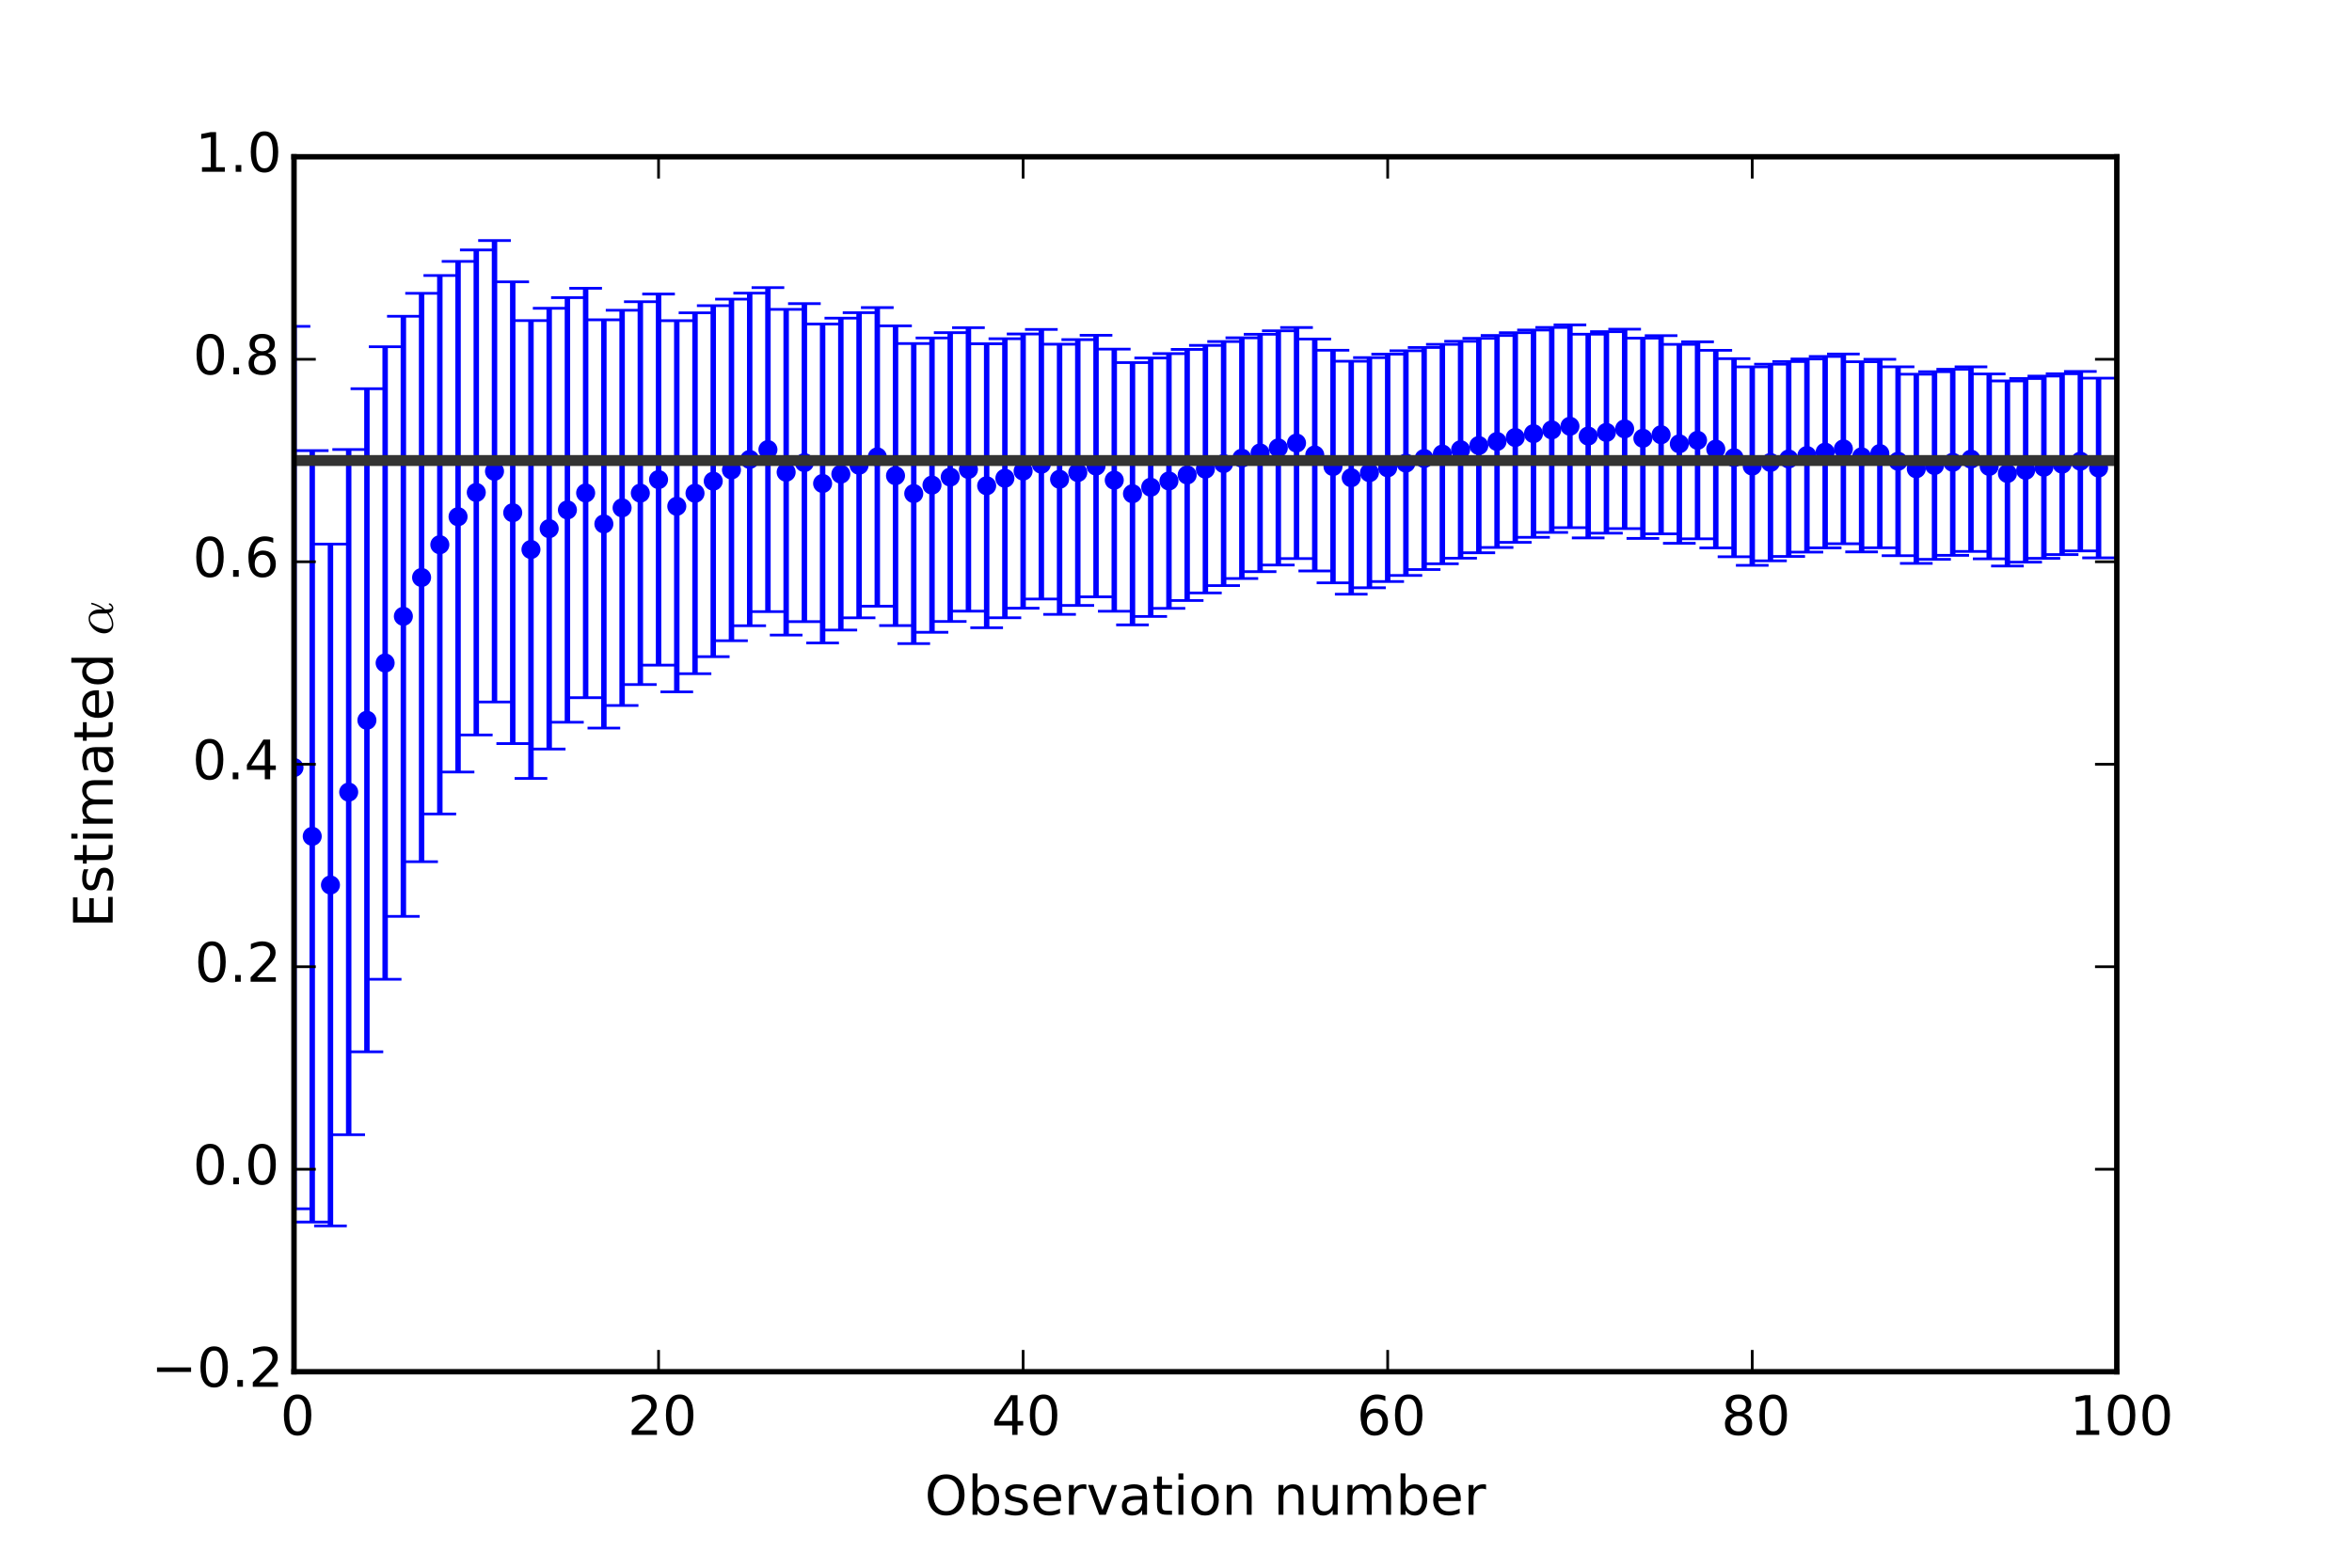 <?xml version="1.0" encoding="utf-8" standalone="no"?>
<!DOCTYPE svg PUBLIC "-//W3C//DTD SVG 1.1//EN"
  "http://www.w3.org/Graphics/SVG/1.1/DTD/svg11.dtd">
<!-- Created with matplotlib (http://matplotlib.org/) -->
<svg height="288pt" version="1.1" viewBox="0 0 432 288" width="432pt" xmlns="http://www.w3.org/2000/svg" xmlns:xlink="http://www.w3.org/1999/xlink">
 <defs>
  <style type="text/css">
*{stroke-linecap:butt;stroke-linejoin:round;}
  </style>
 </defs>
 <g id="figure_1">
  <g id="patch_1">
   <path d="
M0 288
L432 288
L432 0
L0 0
z
" style="fill:#ffffff;"/>
  </g>
  <g id="axes_1">
   <g id="patch_2">
    <path d="
M54 252
L388.8 252
L388.8 28.8
L54 28.8
z
" style="fill:#ffffff;"/>
   </g>
   <g id="LineCollection_1">
    <defs>
     <path d="
M54 -228.045
L54 -65.937" id="C0_0_dfcbbb41d8"/>
     <path d="
M57.348 -205.218
L57.348 -63.499" id="C0_1_a3e122440d"/>
     <path d="
M60.696 -188.05
L60.696 -62.789" id="C0_2_c3ececa643"/>
     <path d="
M64.044 -205.42
L64.044 -79.54" id="C0_3_daadd0a48f"/>
     <path d="
M67.392 -216.589
L67.392 -94.773" id="C0_4_1586b7a3e1"/>
     <path d="
M70.74 -224.303
L70.74 -108.097" id="C0_5_55d9c7bdb9"/>
     <path d="
M74.088 -229.901
L74.088 -119.655" id="C0_6_ee95b9f4e7"/>
     <path d="
M77.436 -234.116
L77.436 -129.699" id="C0_7_925fb3e114"/>
     <path d="
M80.784 -237.385
L80.784 -138.468" id="C0_8_df97fbef57"/>
     <path d="
M84.132 -239.979
L84.132 -146.173" id="C0_9_761fae6a45"/>
     <path d="
M87.48 -242.08
L87.48 -152.983" id="C0_a_5fd90cbe70"/>
     <path d="
M90.828 -243.809
L90.828 -159.039" id="C0_b_6a81519aa9"/>
     <path d="
M94.176 -236.224
L94.176 -151.397" id="C0_c_96cf0ec289"/>
     <path d="
M97.524 -229.105
L97.524 -144.995" id="C0_d_18d020d620"/>
     <path d="
M100.872 -231.367
L100.872 -150.393" id="C0_e_60c8b273a3"/>
     <path d="
M104.22 -233.328
L104.22 -155.318" id="C0_f_7e7bfa5e37"/>
     <path d="
M107.568 -235.043
L107.568 -159.828" id="C0_10_d5f43abdee"/>
     <path d="
M110.916 -229.25
L110.916 -154.246" id="C0_11_c6233e78f8"/>
     <path d="
M114.264 -231.005
L114.264 -158.397" id="C0_12_8bd67bd273"/>
     <path d="
M117.612 -232.572
L117.612 -162.24" id="C0_13_403a05c912"/>
     <path d="
M120.96 -233.981
L120.96 -165.807" id="C0_14_d35a5a4587"/>
     <path d="
M124.308 -229.086
L124.308 -160.896" id="C0_15_8fc57bdbd0"/>
     <path d="
M127.656 -230.529
L127.656 -164.237" id="C0_16_c5e2a5f57a"/>
     <path d="
M131.004 -231.843
L131.004 -167.364" id="C0_17_e2d119f130"/>
     <path d="
M134.352 -233.045
L134.352 -170.294" id="C0_18_e7855be259"/>
     <path d="
M137.7 -234.148
L137.7 -173.047" id="C0_19_f0f59ad06c"/>
     <path d="
M141.048 -235.164
L141.048 -175.637" id="C0_1a_c443c30ea3"/>
     <path d="
M144.396 -231.169
L144.396 -171.328" id="C0_1b_c259d01a09"/>
     <path d="
M147.744 -232.222
L147.744 -173.804" id="C0_1c_5d766ada44"/>
     <path d="
M151.092 -228.475
L151.092 -169.88" id="C0_1d_edc9142a4e"/>
     <path d="
M154.44 -229.55
L154.44 -172.25" id="C0_1e_f0bfef4dbd"/>
     <path d="
M157.788 -230.554
L157.788 -174.499" id="C0_1f_c64930c57d"/>
     <path d="
M161.136 -231.494
L161.136 -176.636" id="C0_20_87a2861bce"/>
     <path d="
M164.484 -228.135
L164.484 -173.078" id="C0_21_b066be8048"/>
     <path d="
M167.832 -224.887
L167.832 -169.766" id="C0_22_460c25696c"/>
     <path d="
M171.18 -225.916
L171.18 -171.843" id="C0_23_f3537a392c"/>
     <path d="
M174.528 -226.885
L174.528 -173.828" id="C0_24_8c41df1b9d"/>
     <path d="
M177.876 -227.8
L177.876 -175.725" id="C0_25_156875c438"/>
     <path d="
M181.224 -224.847
L181.224 -172.676" id="C0_26_23dc6287ce"/>
     <path d="
M184.572 -225.771
L184.572 -174.51" id="C0_27_7b8dbf9652"/>
     <path d="
M187.92 -226.646
L187.92 -176.269" id="C0_28_ec875cdb8c"/>
     <path d="
M191.268 -227.477
L191.268 -177.958" id="C0_29_2591eb904b"/>
     <path d="
M194.616 -224.769
L194.616 -175.135" id="C0_2a_8027dd454d"/>
     <path d="
M197.964 -225.607
L197.964 -176.774" id="C0_2b_21461c558b"/>
     <path d="
M201.312 -226.406
L201.312 -178.351" id="C0_2c_76e480d431"/>
     <path d="
M204.66 -223.863
L204.66 -175.71" id="C0_2d_fdbb61fc43"/>
     <path d="
M208.008 -221.389
L208.008 -173.204" id="C0_2e_6feb98e6b8"/>
     <path d="
M211.356 -222.232
L211.356 -174.75" id="C0_2f_b8c1de702b"/>
     <path d="
M214.704 -223.038
L214.704 -176.242" id="C0_30_01d0860253"/>
     <path d="
M218.052 -223.81
L218.052 -177.682" id="C0_31_08c4ed5ba3"/>
     <path d="
M221.4 -224.549
L221.4 -179.074" id="C0_32_53d911b47e"/>
     <path d="
M224.748 -225.259
L224.748 -180.42" id="C0_33_eff79055ae"/>
     <path d="
M228.096 -225.94
L228.096 -181.722" id="C0_34_7334aaf63b"/>
     <path d="
M231.444 -226.595
L231.444 -182.982" id="C0_35_18892d84f6"/>
     <path d="
M234.792 -227.224
L234.792 -184.202" id="C0_36_63ef02a7bc"/>
     <path d="
M238.14 -227.829
L238.14 -185.384" id="C0_37_cec0ee68bc"/>
     <path d="
M241.488 -225.719
L241.488 -183.109" id="C0_38_515b19d29b"/>
     <path d="
M244.836 -223.654
L244.836 -180.93" id="C0_39_7b37c1a1e2"/>
     <path d="
M248.184 -221.636
L248.184 -178.84" id="C0_3a_d0f59528a8"/>
     <path d="
M251.532 -222.301
L251.532 -180.022" id="C0_3b_b3ded02807"/>
     <path d="
M254.88 -222.943
L254.88 -181.171" id="C0_3c_e57d6bb6ea"/>
     <path d="
M258.228 -223.563
L258.228 -182.287" id="C0_3d_fe99e4ead6"/>
     <path d="
M261.576 -224.162
L261.576 -183.371" id="C0_3e_d9becd4d9a"/>
     <path d="
M264.924 -224.741
L264.924 -184.426" id="C0_3f_23db29d434"/>
     <path d="
M268.272 -225.301
L268.272 -185.453" id="C0_40_4556f7ee34"/>
     <path d="
M271.62 -225.844
L271.62 -186.451" id="C0_41_f79c678ea7"/>
     <path d="
M274.968 -226.369
L274.968 -187.424" id="C0_42_fc746b21fd"/>
     <path d="
M278.316 -226.879
L278.316 -188.371" id="C0_43_f784612554"/>
     <path d="
M281.664 -227.372
L281.664 -189.293" id="C0_44_2c3cea7773"/>
     <path d="
M285.012 -227.851
L285.012 -190.192" id="C0_45_3d81271c64"/>
     <path d="
M288.36 -228.316
L288.36 -191.068" id="C0_46_976249b945"/>
     <path d="
M291.708 -226.602
L291.708 -189.183" id="C0_47_79d2b7c56e"/>
     <path d="
M295.056 -227.071
L295.056 -190.048" id="C0_48_3df7270fe7"/>
     <path d="
M298.404 -227.528
L298.404 -190.893" id="C0_49_85e229daa9"/>
     <path d="
M301.752 -225.88
L301.752 -189.091" id="C0_4a_c1febca01c"/>
     <path d="
M305.1 -226.341
L305.1 -189.925" id="C0_4b_7296681408"/>
     <path d="
M308.448 -224.738
L308.448 -188.19" id="C0_4c_cb44c44ea3"/>
     <path d="
M311.796 -225.203
L311.796 -189.014" id="C0_4d_6f7df5ce16"/>
     <path d="
M315.144 -223.643
L315.144 -187.34" id="C0_4e_33c4bb7d6d"/>
     <path d="
M318.492 -222.111
L318.492 -185.718" id="C0_4f_d8778755ee"/>
     <path d="
M321.84 -220.604
L321.84 -184.143" id="C0_50_4ec257cb42"/>
     <path d="
M325.188 -221.1
L325.188 -184.971" id="C0_51_179e4ea3fc"/>
     <path d="
M328.536 -221.583
L328.536 -185.781" id="C0_52_47b6039010"/>
     <path d="
M331.884 -222.054
L331.884 -186.574" id="C0_53_3addae4938"/>
     <path d="
M335.232 -222.514
L335.232 -187.35" id="C0_54_53d6530ab5"/>
     <path d="
M338.58 -222.962
L338.58 -188.11" id="C0_55_b5ba2f9225"/>
     <path d="
M341.928 -221.545
L341.928 -186.613" id="C0_56_2e8c9bbc6a"/>
     <path d="
M345.276 -221.995
L345.276 -187.364" id="C0_57_79276d9d26"/>
     <path d="
M348.624 -220.613
L348.624 -185.913" id="C0_58_d909efa29c"/>
     <path d="
M351.972 -219.254
L351.972 -184.501" id="C0_59_38c9cbe4af"/>
     <path d="
M355.32 -219.715
L355.32 -185.248" id="C0_5a_bbc2407976"/>
     <path d="
M358.668 -220.166
L358.668 -185.98" id="C0_5b_ad021b1e50"/>
     <path d="
M362.016 -220.607
L362.016 -186.699" id="C0_5c_451faefd62"/>
     <path d="
M365.364 -219.301
L365.364 -185.339" id="C0_5d_62f2f0c832"/>
     <path d="
M368.712 -218.014
L368.712 -184.012" id="C0_5e_4fd801934c"/>
     <path d="
M372.06 -218.465
L372.06 -184.727" id="C0_5f_ec1b00ffb5"/>
     <path d="
M375.408 -218.906
L375.408 -185.428" id="C0_60_e1dddcd950"/>
     <path d="
M378.756 -219.338
L378.756 -186.117" id="C0_61_647c85bf57"/>
     <path d="
M382.104 -219.76
L382.104 -186.793" id="C0_62_01d4e7bb7b"/>
     <path d="
M385.452 -218.531
L385.452 -185.517" id="C0_63_33024cccd5"/>
    </defs>
    <g clip-path="url(#p124b8dd147)">
     <use style="fill:none;stroke:#0000ff;" x="0.0" xlink:href="#C0_0_dfcbbb41d8" y="288.0"/>
    </g>
    <g clip-path="url(#p124b8dd147)">
     <use style="fill:none;stroke:#0000ff;" x="0.0" xlink:href="#C0_1_a3e122440d" y="288.0"/>
    </g>
    <g clip-path="url(#p124b8dd147)">
     <use style="fill:none;stroke:#0000ff;" x="0.0" xlink:href="#C0_2_c3ececa643" y="288.0"/>
    </g>
    <g clip-path="url(#p124b8dd147)">
     <use style="fill:none;stroke:#0000ff;" x="0.0" xlink:href="#C0_3_daadd0a48f" y="288.0"/>
    </g>
    <g clip-path="url(#p124b8dd147)">
     <use style="fill:none;stroke:#0000ff;" x="0.0" xlink:href="#C0_4_1586b7a3e1" y="288.0"/>
    </g>
    <g clip-path="url(#p124b8dd147)">
     <use style="fill:none;stroke:#0000ff;" x="0.0" xlink:href="#C0_5_55d9c7bdb9" y="288.0"/>
    </g>
    <g clip-path="url(#p124b8dd147)">
     <use style="fill:none;stroke:#0000ff;" x="0.0" xlink:href="#C0_6_ee95b9f4e7" y="288.0"/>
    </g>
    <g clip-path="url(#p124b8dd147)">
     <use style="fill:none;stroke:#0000ff;" x="0.0" xlink:href="#C0_7_925fb3e114" y="288.0"/>
    </g>
    <g clip-path="url(#p124b8dd147)">
     <use style="fill:none;stroke:#0000ff;" x="0.0" xlink:href="#C0_8_df97fbef57" y="288.0"/>
    </g>
    <g clip-path="url(#p124b8dd147)">
     <use style="fill:none;stroke:#0000ff;" x="0.0" xlink:href="#C0_9_761fae6a45" y="288.0"/>
    </g>
    <g clip-path="url(#p124b8dd147)">
     <use style="fill:none;stroke:#0000ff;" x="0.0" xlink:href="#C0_a_5fd90cbe70" y="288.0"/>
    </g>
    <g clip-path="url(#p124b8dd147)">
     <use style="fill:none;stroke:#0000ff;" x="0.0" xlink:href="#C0_b_6a81519aa9" y="288.0"/>
    </g>
    <g clip-path="url(#p124b8dd147)">
     <use style="fill:none;stroke:#0000ff;" x="0.0" xlink:href="#C0_c_96cf0ec289" y="288.0"/>
    </g>
    <g clip-path="url(#p124b8dd147)">
     <use style="fill:none;stroke:#0000ff;" x="0.0" xlink:href="#C0_d_18d020d620" y="288.0"/>
    </g>
    <g clip-path="url(#p124b8dd147)">
     <use style="fill:none;stroke:#0000ff;" x="0.0" xlink:href="#C0_e_60c8b273a3" y="288.0"/>
    </g>
    <g clip-path="url(#p124b8dd147)">
     <use style="fill:none;stroke:#0000ff;" x="0.0" xlink:href="#C0_f_7e7bfa5e37" y="288.0"/>
    </g>
    <g clip-path="url(#p124b8dd147)">
     <use style="fill:none;stroke:#0000ff;" x="0.0" xlink:href="#C0_10_d5f43abdee" y="288.0"/>
    </g>
    <g clip-path="url(#p124b8dd147)">
     <use style="fill:none;stroke:#0000ff;" x="0.0" xlink:href="#C0_11_c6233e78f8" y="288.0"/>
    </g>
    <g clip-path="url(#p124b8dd147)">
     <use style="fill:none;stroke:#0000ff;" x="0.0" xlink:href="#C0_12_8bd67bd273" y="288.0"/>
    </g>
    <g clip-path="url(#p124b8dd147)">
     <use style="fill:none;stroke:#0000ff;" x="0.0" xlink:href="#C0_13_403a05c912" y="288.0"/>
    </g>
    <g clip-path="url(#p124b8dd147)">
     <use style="fill:none;stroke:#0000ff;" x="0.0" xlink:href="#C0_14_d35a5a4587" y="288.0"/>
    </g>
    <g clip-path="url(#p124b8dd147)">
     <use style="fill:none;stroke:#0000ff;" x="0.0" xlink:href="#C0_15_8fc57bdbd0" y="288.0"/>
    </g>
    <g clip-path="url(#p124b8dd147)">
     <use style="fill:none;stroke:#0000ff;" x="0.0" xlink:href="#C0_16_c5e2a5f57a" y="288.0"/>
    </g>
    <g clip-path="url(#p124b8dd147)">
     <use style="fill:none;stroke:#0000ff;" x="0.0" xlink:href="#C0_17_e2d119f130" y="288.0"/>
    </g>
    <g clip-path="url(#p124b8dd147)">
     <use style="fill:none;stroke:#0000ff;" x="0.0" xlink:href="#C0_18_e7855be259" y="288.0"/>
    </g>
    <g clip-path="url(#p124b8dd147)">
     <use style="fill:none;stroke:#0000ff;" x="0.0" xlink:href="#C0_19_f0f59ad06c" y="288.0"/>
    </g>
    <g clip-path="url(#p124b8dd147)">
     <use style="fill:none;stroke:#0000ff;" x="0.0" xlink:href="#C0_1a_c443c30ea3" y="288.0"/>
    </g>
    <g clip-path="url(#p124b8dd147)">
     <use style="fill:none;stroke:#0000ff;" x="0.0" xlink:href="#C0_1b_c259d01a09" y="288.0"/>
    </g>
    <g clip-path="url(#p124b8dd147)">
     <use style="fill:none;stroke:#0000ff;" x="0.0" xlink:href="#C0_1c_5d766ada44" y="288.0"/>
    </g>
    <g clip-path="url(#p124b8dd147)">
     <use style="fill:none;stroke:#0000ff;" x="0.0" xlink:href="#C0_1d_edc9142a4e" y="288.0"/>
    </g>
    <g clip-path="url(#p124b8dd147)">
     <use style="fill:none;stroke:#0000ff;" x="0.0" xlink:href="#C0_1e_f0bfef4dbd" y="288.0"/>
    </g>
    <g clip-path="url(#p124b8dd147)">
     <use style="fill:none;stroke:#0000ff;" x="0.0" xlink:href="#C0_1f_c64930c57d" y="288.0"/>
    </g>
    <g clip-path="url(#p124b8dd147)">
     <use style="fill:none;stroke:#0000ff;" x="0.0" xlink:href="#C0_20_87a2861bce" y="288.0"/>
    </g>
    <g clip-path="url(#p124b8dd147)">
     <use style="fill:none;stroke:#0000ff;" x="0.0" xlink:href="#C0_21_b066be8048" y="288.0"/>
    </g>
    <g clip-path="url(#p124b8dd147)">
     <use style="fill:none;stroke:#0000ff;" x="0.0" xlink:href="#C0_22_460c25696c" y="288.0"/>
    </g>
    <g clip-path="url(#p124b8dd147)">
     <use style="fill:none;stroke:#0000ff;" x="0.0" xlink:href="#C0_23_f3537a392c" y="288.0"/>
    </g>
    <g clip-path="url(#p124b8dd147)">
     <use style="fill:none;stroke:#0000ff;" x="0.0" xlink:href="#C0_24_8c41df1b9d" y="288.0"/>
    </g>
    <g clip-path="url(#p124b8dd147)">
     <use style="fill:none;stroke:#0000ff;" x="0.0" xlink:href="#C0_25_156875c438" y="288.0"/>
    </g>
    <g clip-path="url(#p124b8dd147)">
     <use style="fill:none;stroke:#0000ff;" x="0.0" xlink:href="#C0_26_23dc6287ce" y="288.0"/>
    </g>
    <g clip-path="url(#p124b8dd147)">
     <use style="fill:none;stroke:#0000ff;" x="0.0" xlink:href="#C0_27_7b8dbf9652" y="288.0"/>
    </g>
    <g clip-path="url(#p124b8dd147)">
     <use style="fill:none;stroke:#0000ff;" x="0.0" xlink:href="#C0_28_ec875cdb8c" y="288.0"/>
    </g>
    <g clip-path="url(#p124b8dd147)">
     <use style="fill:none;stroke:#0000ff;" x="0.0" xlink:href="#C0_29_2591eb904b" y="288.0"/>
    </g>
    <g clip-path="url(#p124b8dd147)">
     <use style="fill:none;stroke:#0000ff;" x="0.0" xlink:href="#C0_2a_8027dd454d" y="288.0"/>
    </g>
    <g clip-path="url(#p124b8dd147)">
     <use style="fill:none;stroke:#0000ff;" x="0.0" xlink:href="#C0_2b_21461c558b" y="288.0"/>
    </g>
    <g clip-path="url(#p124b8dd147)">
     <use style="fill:none;stroke:#0000ff;" x="0.0" xlink:href="#C0_2c_76e480d431" y="288.0"/>
    </g>
    <g clip-path="url(#p124b8dd147)">
     <use style="fill:none;stroke:#0000ff;" x="0.0" xlink:href="#C0_2d_fdbb61fc43" y="288.0"/>
    </g>
    <g clip-path="url(#p124b8dd147)">
     <use style="fill:none;stroke:#0000ff;" x="0.0" xlink:href="#C0_2e_6feb98e6b8" y="288.0"/>
    </g>
    <g clip-path="url(#p124b8dd147)">
     <use style="fill:none;stroke:#0000ff;" x="0.0" xlink:href="#C0_2f_b8c1de702b" y="288.0"/>
    </g>
    <g clip-path="url(#p124b8dd147)">
     <use style="fill:none;stroke:#0000ff;" x="0.0" xlink:href="#C0_30_01d0860253" y="288.0"/>
    </g>
    <g clip-path="url(#p124b8dd147)">
     <use style="fill:none;stroke:#0000ff;" x="0.0" xlink:href="#C0_31_08c4ed5ba3" y="288.0"/>
    </g>
    <g clip-path="url(#p124b8dd147)">
     <use style="fill:none;stroke:#0000ff;" x="0.0" xlink:href="#C0_32_53d911b47e" y="288.0"/>
    </g>
    <g clip-path="url(#p124b8dd147)">
     <use style="fill:none;stroke:#0000ff;" x="0.0" xlink:href="#C0_33_eff79055ae" y="288.0"/>
    </g>
    <g clip-path="url(#p124b8dd147)">
     <use style="fill:none;stroke:#0000ff;" x="0.0" xlink:href="#C0_34_7334aaf63b" y="288.0"/>
    </g>
    <g clip-path="url(#p124b8dd147)">
     <use style="fill:none;stroke:#0000ff;" x="0.0" xlink:href="#C0_35_18892d84f6" y="288.0"/>
    </g>
    <g clip-path="url(#p124b8dd147)">
     <use style="fill:none;stroke:#0000ff;" x="0.0" xlink:href="#C0_36_63ef02a7bc" y="288.0"/>
    </g>
    <g clip-path="url(#p124b8dd147)">
     <use style="fill:none;stroke:#0000ff;" x="0.0" xlink:href="#C0_37_cec0ee68bc" y="288.0"/>
    </g>
    <g clip-path="url(#p124b8dd147)">
     <use style="fill:none;stroke:#0000ff;" x="0.0" xlink:href="#C0_38_515b19d29b" y="288.0"/>
    </g>
    <g clip-path="url(#p124b8dd147)">
     <use style="fill:none;stroke:#0000ff;" x="0.0" xlink:href="#C0_39_7b37c1a1e2" y="288.0"/>
    </g>
    <g clip-path="url(#p124b8dd147)">
     <use style="fill:none;stroke:#0000ff;" x="0.0" xlink:href="#C0_3a_d0f59528a8" y="288.0"/>
    </g>
    <g clip-path="url(#p124b8dd147)">
     <use style="fill:none;stroke:#0000ff;" x="0.0" xlink:href="#C0_3b_b3ded02807" y="288.0"/>
    </g>
    <g clip-path="url(#p124b8dd147)">
     <use style="fill:none;stroke:#0000ff;" x="0.0" xlink:href="#C0_3c_e57d6bb6ea" y="288.0"/>
    </g>
    <g clip-path="url(#p124b8dd147)">
     <use style="fill:none;stroke:#0000ff;" x="0.0" xlink:href="#C0_3d_fe99e4ead6" y="288.0"/>
    </g>
    <g clip-path="url(#p124b8dd147)">
     <use style="fill:none;stroke:#0000ff;" x="0.0" xlink:href="#C0_3e_d9becd4d9a" y="288.0"/>
    </g>
    <g clip-path="url(#p124b8dd147)">
     <use style="fill:none;stroke:#0000ff;" x="0.0" xlink:href="#C0_3f_23db29d434" y="288.0"/>
    </g>
    <g clip-path="url(#p124b8dd147)">
     <use style="fill:none;stroke:#0000ff;" x="0.0" xlink:href="#C0_40_4556f7ee34" y="288.0"/>
    </g>
    <g clip-path="url(#p124b8dd147)">
     <use style="fill:none;stroke:#0000ff;" x="0.0" xlink:href="#C0_41_f79c678ea7" y="288.0"/>
    </g>
    <g clip-path="url(#p124b8dd147)">
     <use style="fill:none;stroke:#0000ff;" x="0.0" xlink:href="#C0_42_fc746b21fd" y="288.0"/>
    </g>
    <g clip-path="url(#p124b8dd147)">
     <use style="fill:none;stroke:#0000ff;" x="0.0" xlink:href="#C0_43_f784612554" y="288.0"/>
    </g>
    <g clip-path="url(#p124b8dd147)">
     <use style="fill:none;stroke:#0000ff;" x="0.0" xlink:href="#C0_44_2c3cea7773" y="288.0"/>
    </g>
    <g clip-path="url(#p124b8dd147)">
     <use style="fill:none;stroke:#0000ff;" x="0.0" xlink:href="#C0_45_3d81271c64" y="288.0"/>
    </g>
    <g clip-path="url(#p124b8dd147)">
     <use style="fill:none;stroke:#0000ff;" x="0.0" xlink:href="#C0_46_976249b945" y="288.0"/>
    </g>
    <g clip-path="url(#p124b8dd147)">
     <use style="fill:none;stroke:#0000ff;" x="0.0" xlink:href="#C0_47_79d2b7c56e" y="288.0"/>
    </g>
    <g clip-path="url(#p124b8dd147)">
     <use style="fill:none;stroke:#0000ff;" x="0.0" xlink:href="#C0_48_3df7270fe7" y="288.0"/>
    </g>
    <g clip-path="url(#p124b8dd147)">
     <use style="fill:none;stroke:#0000ff;" x="0.0" xlink:href="#C0_49_85e229daa9" y="288.0"/>
    </g>
    <g clip-path="url(#p124b8dd147)">
     <use style="fill:none;stroke:#0000ff;" x="0.0" xlink:href="#C0_4a_c1febca01c" y="288.0"/>
    </g>
    <g clip-path="url(#p124b8dd147)">
     <use style="fill:none;stroke:#0000ff;" x="0.0" xlink:href="#C0_4b_7296681408" y="288.0"/>
    </g>
    <g clip-path="url(#p124b8dd147)">
     <use style="fill:none;stroke:#0000ff;" x="0.0" xlink:href="#C0_4c_cb44c44ea3" y="288.0"/>
    </g>
    <g clip-path="url(#p124b8dd147)">
     <use style="fill:none;stroke:#0000ff;" x="0.0" xlink:href="#C0_4d_6f7df5ce16" y="288.0"/>
    </g>
    <g clip-path="url(#p124b8dd147)">
     <use style="fill:none;stroke:#0000ff;" x="0.0" xlink:href="#C0_4e_33c4bb7d6d" y="288.0"/>
    </g>
    <g clip-path="url(#p124b8dd147)">
     <use style="fill:none;stroke:#0000ff;" x="0.0" xlink:href="#C0_4f_d8778755ee" y="288.0"/>
    </g>
    <g clip-path="url(#p124b8dd147)">
     <use style="fill:none;stroke:#0000ff;" x="0.0" xlink:href="#C0_50_4ec257cb42" y="288.0"/>
    </g>
    <g clip-path="url(#p124b8dd147)">
     <use style="fill:none;stroke:#0000ff;" x="0.0" xlink:href="#C0_51_179e4ea3fc" y="288.0"/>
    </g>
    <g clip-path="url(#p124b8dd147)">
     <use style="fill:none;stroke:#0000ff;" x="0.0" xlink:href="#C0_52_47b6039010" y="288.0"/>
    </g>
    <g clip-path="url(#p124b8dd147)">
     <use style="fill:none;stroke:#0000ff;" x="0.0" xlink:href="#C0_53_3addae4938" y="288.0"/>
    </g>
    <g clip-path="url(#p124b8dd147)">
     <use style="fill:none;stroke:#0000ff;" x="0.0" xlink:href="#C0_54_53d6530ab5" y="288.0"/>
    </g>
    <g clip-path="url(#p124b8dd147)">
     <use style="fill:none;stroke:#0000ff;" x="0.0" xlink:href="#C0_55_b5ba2f9225" y="288.0"/>
    </g>
    <g clip-path="url(#p124b8dd147)">
     <use style="fill:none;stroke:#0000ff;" x="0.0" xlink:href="#C0_56_2e8c9bbc6a" y="288.0"/>
    </g>
    <g clip-path="url(#p124b8dd147)">
     <use style="fill:none;stroke:#0000ff;" x="0.0" xlink:href="#C0_57_79276d9d26" y="288.0"/>
    </g>
    <g clip-path="url(#p124b8dd147)">
     <use style="fill:none;stroke:#0000ff;" x="0.0" xlink:href="#C0_58_d909efa29c" y="288.0"/>
    </g>
    <g clip-path="url(#p124b8dd147)">
     <use style="fill:none;stroke:#0000ff;" x="0.0" xlink:href="#C0_59_38c9cbe4af" y="288.0"/>
    </g>
    <g clip-path="url(#p124b8dd147)">
     <use style="fill:none;stroke:#0000ff;" x="0.0" xlink:href="#C0_5a_bbc2407976" y="288.0"/>
    </g>
    <g clip-path="url(#p124b8dd147)">
     <use style="fill:none;stroke:#0000ff;" x="0.0" xlink:href="#C0_5b_ad021b1e50" y="288.0"/>
    </g>
    <g clip-path="url(#p124b8dd147)">
     <use style="fill:none;stroke:#0000ff;" x="0.0" xlink:href="#C0_5c_451faefd62" y="288.0"/>
    </g>
    <g clip-path="url(#p124b8dd147)">
     <use style="fill:none;stroke:#0000ff;" x="0.0" xlink:href="#C0_5d_62f2f0c832" y="288.0"/>
    </g>
    <g clip-path="url(#p124b8dd147)">
     <use style="fill:none;stroke:#0000ff;" x="0.0" xlink:href="#C0_5e_4fd801934c" y="288.0"/>
    </g>
    <g clip-path="url(#p124b8dd147)">
     <use style="fill:none;stroke:#0000ff;" x="0.0" xlink:href="#C0_5f_ec1b00ffb5" y="288.0"/>
    </g>
    <g clip-path="url(#p124b8dd147)">
     <use style="fill:none;stroke:#0000ff;" x="0.0" xlink:href="#C0_60_e1dddcd950" y="288.0"/>
    </g>
    <g clip-path="url(#p124b8dd147)">
     <use style="fill:none;stroke:#0000ff;" x="0.0" xlink:href="#C0_61_647c85bf57" y="288.0"/>
    </g>
    <g clip-path="url(#p124b8dd147)">
     <use style="fill:none;stroke:#0000ff;" x="0.0" xlink:href="#C0_62_01d4e7bb7b" y="288.0"/>
    </g>
    <g clip-path="url(#p124b8dd147)">
     <use style="fill:none;stroke:#0000ff;" x="0.0" xlink:href="#C0_63_33024cccd5" y="288.0"/>
    </g>
   </g>
   <g id="line2d_1">
    <defs>
     <path d="
M3 1.83697e-16
L-3 -1.83697e-16" id="mdde457ef1d" style="stroke:#0000ff;stroke-width:0.5;"/>
    </defs>
    <g clip-path="url(#p124b8dd147)">
     <use style="fill:#0000ff;stroke:#0000ff;stroke-width:0.5;" x="54.0" xlink:href="#mdde457ef1d" y="59.955"/>
     <use style="fill:#0000ff;stroke:#0000ff;stroke-width:0.5;" x="57.348" xlink:href="#mdde457ef1d" y="82.782"/>
     <use style="fill:#0000ff;stroke:#0000ff;stroke-width:0.5;" x="60.696" xlink:href="#mdde457ef1d" y="99.95"/>
     <use style="fill:#0000ff;stroke:#0000ff;stroke-width:0.5;" x="64.044" xlink:href="#mdde457ef1d" y="82.58"/>
     <use style="fill:#0000ff;stroke:#0000ff;stroke-width:0.5;" x="67.392" xlink:href="#mdde457ef1d" y="71.411"/>
     <use style="fill:#0000ff;stroke:#0000ff;stroke-width:0.5;" x="70.74" xlink:href="#mdde457ef1d" y="63.697"/>
     <use style="fill:#0000ff;stroke:#0000ff;stroke-width:0.5;" x="74.088" xlink:href="#mdde457ef1d" y="58.099"/>
     <use style="fill:#0000ff;stroke:#0000ff;stroke-width:0.5;" x="77.436" xlink:href="#mdde457ef1d" y="53.884"/>
     <use style="fill:#0000ff;stroke:#0000ff;stroke-width:0.5;" x="80.784" xlink:href="#mdde457ef1d" y="50.615"/>
     <use style="fill:#0000ff;stroke:#0000ff;stroke-width:0.5;" x="84.132" xlink:href="#mdde457ef1d" y="48.021"/>
     <use style="fill:#0000ff;stroke:#0000ff;stroke-width:0.5;" x="87.48" xlink:href="#mdde457ef1d" y="45.92"/>
     <use style="fill:#0000ff;stroke:#0000ff;stroke-width:0.5;" x="90.828" xlink:href="#mdde457ef1d" y="44.191"/>
     <use style="fill:#0000ff;stroke:#0000ff;stroke-width:0.5;" x="94.176" xlink:href="#mdde457ef1d" y="51.776"/>
     <use style="fill:#0000ff;stroke:#0000ff;stroke-width:0.5;" x="97.524" xlink:href="#mdde457ef1d" y="58.895"/>
     <use style="fill:#0000ff;stroke:#0000ff;stroke-width:0.5;" x="100.872" xlink:href="#mdde457ef1d" y="56.633"/>
     <use style="fill:#0000ff;stroke:#0000ff;stroke-width:0.5;" x="104.22" xlink:href="#mdde457ef1d" y="54.672"/>
     <use style="fill:#0000ff;stroke:#0000ff;stroke-width:0.5;" x="107.568" xlink:href="#mdde457ef1d" y="52.957"/>
     <use style="fill:#0000ff;stroke:#0000ff;stroke-width:0.5;" x="110.916" xlink:href="#mdde457ef1d" y="58.75"/>
     <use style="fill:#0000ff;stroke:#0000ff;stroke-width:0.5;" x="114.264" xlink:href="#mdde457ef1d" y="56.995"/>
     <use style="fill:#0000ff;stroke:#0000ff;stroke-width:0.5;" x="117.612" xlink:href="#mdde457ef1d" y="55.428"/>
     <use style="fill:#0000ff;stroke:#0000ff;stroke-width:0.5;" x="120.96" xlink:href="#mdde457ef1d" y="54.019"/>
     <use style="fill:#0000ff;stroke:#0000ff;stroke-width:0.5;" x="124.308" xlink:href="#mdde457ef1d" y="58.914"/>
     <use style="fill:#0000ff;stroke:#0000ff;stroke-width:0.5;" x="127.656" xlink:href="#mdde457ef1d" y="57.471"/>
     <use style="fill:#0000ff;stroke:#0000ff;stroke-width:0.5;" x="131.004" xlink:href="#mdde457ef1d" y="56.157"/>
     <use style="fill:#0000ff;stroke:#0000ff;stroke-width:0.5;" x="134.352" xlink:href="#mdde457ef1d" y="54.955"/>
     <use style="fill:#0000ff;stroke:#0000ff;stroke-width:0.5;" x="137.7" xlink:href="#mdde457ef1d" y="53.852"/>
     <use style="fill:#0000ff;stroke:#0000ff;stroke-width:0.5;" x="141.048" xlink:href="#mdde457ef1d" y="52.836"/>
     <use style="fill:#0000ff;stroke:#0000ff;stroke-width:0.5;" x="144.396" xlink:href="#mdde457ef1d" y="56.831"/>
     <use style="fill:#0000ff;stroke:#0000ff;stroke-width:0.5;" x="147.744" xlink:href="#mdde457ef1d" y="55.778"/>
     <use style="fill:#0000ff;stroke:#0000ff;stroke-width:0.5;" x="151.092" xlink:href="#mdde457ef1d" y="59.525"/>
     <use style="fill:#0000ff;stroke:#0000ff;stroke-width:0.5;" x="154.44" xlink:href="#mdde457ef1d" y="58.45"/>
     <use style="fill:#0000ff;stroke:#0000ff;stroke-width:0.5;" x="157.788" xlink:href="#mdde457ef1d" y="57.446"/>
     <use style="fill:#0000ff;stroke:#0000ff;stroke-width:0.5;" x="161.136" xlink:href="#mdde457ef1d" y="56.506"/>
     <use style="fill:#0000ff;stroke:#0000ff;stroke-width:0.5;" x="164.484" xlink:href="#mdde457ef1d" y="59.865"/>
     <use style="fill:#0000ff;stroke:#0000ff;stroke-width:0.5;" x="167.832" xlink:href="#mdde457ef1d" y="63.113"/>
     <use style="fill:#0000ff;stroke:#0000ff;stroke-width:0.5;" x="171.18" xlink:href="#mdde457ef1d" y="62.084"/>
     <use style="fill:#0000ff;stroke:#0000ff;stroke-width:0.5;" x="174.528" xlink:href="#mdde457ef1d" y="61.115"/>
     <use style="fill:#0000ff;stroke:#0000ff;stroke-width:0.5;" x="177.876" xlink:href="#mdde457ef1d" y="60.2"/>
     <use style="fill:#0000ff;stroke:#0000ff;stroke-width:0.5;" x="181.224" xlink:href="#mdde457ef1d" y="63.153"/>
     <use style="fill:#0000ff;stroke:#0000ff;stroke-width:0.5;" x="184.572" xlink:href="#mdde457ef1d" y="62.229"/>
     <use style="fill:#0000ff;stroke:#0000ff;stroke-width:0.5;" x="187.92" xlink:href="#mdde457ef1d" y="61.354"/>
     <use style="fill:#0000ff;stroke:#0000ff;stroke-width:0.5;" x="191.268" xlink:href="#mdde457ef1d" y="60.523"/>
     <use style="fill:#0000ff;stroke:#0000ff;stroke-width:0.5;" x="194.616" xlink:href="#mdde457ef1d" y="63.231"/>
     <use style="fill:#0000ff;stroke:#0000ff;stroke-width:0.5;" x="197.964" xlink:href="#mdde457ef1d" y="62.393"/>
     <use style="fill:#0000ff;stroke:#0000ff;stroke-width:0.5;" x="201.312" xlink:href="#mdde457ef1d" y="61.594"/>
     <use style="fill:#0000ff;stroke:#0000ff;stroke-width:0.5;" x="204.66" xlink:href="#mdde457ef1d" y="64.137"/>
     <use style="fill:#0000ff;stroke:#0000ff;stroke-width:0.5;" x="208.008" xlink:href="#mdde457ef1d" y="66.611"/>
     <use style="fill:#0000ff;stroke:#0000ff;stroke-width:0.5;" x="211.356" xlink:href="#mdde457ef1d" y="65.768"/>
     <use style="fill:#0000ff;stroke:#0000ff;stroke-width:0.5;" x="214.704" xlink:href="#mdde457ef1d" y="64.962"/>
     <use style="fill:#0000ff;stroke:#0000ff;stroke-width:0.5;" x="218.052" xlink:href="#mdde457ef1d" y="64.19"/>
     <use style="fill:#0000ff;stroke:#0000ff;stroke-width:0.5;" x="221.4" xlink:href="#mdde457ef1d" y="63.451"/>
     <use style="fill:#0000ff;stroke:#0000ff;stroke-width:0.5;" x="224.748" xlink:href="#mdde457ef1d" y="62.741"/>
     <use style="fill:#0000ff;stroke:#0000ff;stroke-width:0.5;" x="228.096" xlink:href="#mdde457ef1d" y="62.06"/>
     <use style="fill:#0000ff;stroke:#0000ff;stroke-width:0.5;" x="231.444" xlink:href="#mdde457ef1d" y="61.405"/>
     <use style="fill:#0000ff;stroke:#0000ff;stroke-width:0.5;" x="234.792" xlink:href="#mdde457ef1d" y="60.776"/>
     <use style="fill:#0000ff;stroke:#0000ff;stroke-width:0.5;" x="238.14" xlink:href="#mdde457ef1d" y="60.171"/>
     <use style="fill:#0000ff;stroke:#0000ff;stroke-width:0.5;" x="241.488" xlink:href="#mdde457ef1d" y="62.281"/>
     <use style="fill:#0000ff;stroke:#0000ff;stroke-width:0.5;" x="244.836" xlink:href="#mdde457ef1d" y="64.346"/>
     <use style="fill:#0000ff;stroke:#0000ff;stroke-width:0.5;" x="248.184" xlink:href="#mdde457ef1d" y="66.364"/>
     <use style="fill:#0000ff;stroke:#0000ff;stroke-width:0.5;" x="251.532" xlink:href="#mdde457ef1d" y="65.699"/>
     <use style="fill:#0000ff;stroke:#0000ff;stroke-width:0.5;" x="254.88" xlink:href="#mdde457ef1d" y="65.057"/>
     <use style="fill:#0000ff;stroke:#0000ff;stroke-width:0.5;" x="258.228" xlink:href="#mdde457ef1d" y="64.437"/>
     <use style="fill:#0000ff;stroke:#0000ff;stroke-width:0.5;" x="261.576" xlink:href="#mdde457ef1d" y="63.838"/>
     <use style="fill:#0000ff;stroke:#0000ff;stroke-width:0.5;" x="264.924" xlink:href="#mdde457ef1d" y="63.259"/>
     <use style="fill:#0000ff;stroke:#0000ff;stroke-width:0.5;" x="268.272" xlink:href="#mdde457ef1d" y="62.699"/>
     <use style="fill:#0000ff;stroke:#0000ff;stroke-width:0.5;" x="271.62" xlink:href="#mdde457ef1d" y="62.156"/>
     <use style="fill:#0000ff;stroke:#0000ff;stroke-width:0.5;" x="274.968" xlink:href="#mdde457ef1d" y="61.631"/>
     <use style="fill:#0000ff;stroke:#0000ff;stroke-width:0.5;" x="278.316" xlink:href="#mdde457ef1d" y="61.121"/>
     <use style="fill:#0000ff;stroke:#0000ff;stroke-width:0.5;" x="281.664" xlink:href="#mdde457ef1d" y="60.628"/>
     <use style="fill:#0000ff;stroke:#0000ff;stroke-width:0.5;" x="285.012" xlink:href="#mdde457ef1d" y="60.149"/>
     <use style="fill:#0000ff;stroke:#0000ff;stroke-width:0.5;" x="288.36" xlink:href="#mdde457ef1d" y="59.684"/>
     <use style="fill:#0000ff;stroke:#0000ff;stroke-width:0.5;" x="291.708" xlink:href="#mdde457ef1d" y="61.398"/>
     <use style="fill:#0000ff;stroke:#0000ff;stroke-width:0.5;" x="295.056" xlink:href="#mdde457ef1d" y="60.929"/>
     <use style="fill:#0000ff;stroke:#0000ff;stroke-width:0.5;" x="298.404" xlink:href="#mdde457ef1d" y="60.472"/>
     <use style="fill:#0000ff;stroke:#0000ff;stroke-width:0.5;" x="301.752" xlink:href="#mdde457ef1d" y="62.12"/>
     <use style="fill:#0000ff;stroke:#0000ff;stroke-width:0.5;" x="305.1" xlink:href="#mdde457ef1d" y="61.659"/>
     <use style="fill:#0000ff;stroke:#0000ff;stroke-width:0.5;" x="308.448" xlink:href="#mdde457ef1d" y="63.262"/>
     <use style="fill:#0000ff;stroke:#0000ff;stroke-width:0.5;" x="311.796" xlink:href="#mdde457ef1d" y="62.797"/>
     <use style="fill:#0000ff;stroke:#0000ff;stroke-width:0.5;" x="315.144" xlink:href="#mdde457ef1d" y="64.357"/>
     <use style="fill:#0000ff;stroke:#0000ff;stroke-width:0.5;" x="318.492" xlink:href="#mdde457ef1d" y="65.889"/>
     <use style="fill:#0000ff;stroke:#0000ff;stroke-width:0.5;" x="321.84" xlink:href="#mdde457ef1d" y="67.396"/>
     <use style="fill:#0000ff;stroke:#0000ff;stroke-width:0.5;" x="325.188" xlink:href="#mdde457ef1d" y="66.9"/>
     <use style="fill:#0000ff;stroke:#0000ff;stroke-width:0.5;" x="328.536" xlink:href="#mdde457ef1d" y="66.417"/>
     <use style="fill:#0000ff;stroke:#0000ff;stroke-width:0.5;" x="331.884" xlink:href="#mdde457ef1d" y="65.946"/>
     <use style="fill:#0000ff;stroke:#0000ff;stroke-width:0.5;" x="335.232" xlink:href="#mdde457ef1d" y="65.486"/>
     <use style="fill:#0000ff;stroke:#0000ff;stroke-width:0.5;" x="338.58" xlink:href="#mdde457ef1d" y="65.038"/>
     <use style="fill:#0000ff;stroke:#0000ff;stroke-width:0.5;" x="341.928" xlink:href="#mdde457ef1d" y="66.455"/>
     <use style="fill:#0000ff;stroke:#0000ff;stroke-width:0.5;" x="345.276" xlink:href="#mdde457ef1d" y="66.005"/>
     <use style="fill:#0000ff;stroke:#0000ff;stroke-width:0.5;" x="348.624" xlink:href="#mdde457ef1d" y="67.387"/>
     <use style="fill:#0000ff;stroke:#0000ff;stroke-width:0.5;" x="351.972" xlink:href="#mdde457ef1d" y="68.746"/>
     <use style="fill:#0000ff;stroke:#0000ff;stroke-width:0.5;" x="355.32" xlink:href="#mdde457ef1d" y="68.285"/>
     <use style="fill:#0000ff;stroke:#0000ff;stroke-width:0.5;" x="358.668" xlink:href="#mdde457ef1d" y="67.834"/>
     <use style="fill:#0000ff;stroke:#0000ff;stroke-width:0.5;" x="362.016" xlink:href="#mdde457ef1d" y="67.393"/>
     <use style="fill:#0000ff;stroke:#0000ff;stroke-width:0.5;" x="365.364" xlink:href="#mdde457ef1d" y="68.699"/>
     <use style="fill:#0000ff;stroke:#0000ff;stroke-width:0.5;" x="368.712" xlink:href="#mdde457ef1d" y="69.986"/>
     <use style="fill:#0000ff;stroke:#0000ff;stroke-width:0.5;" x="372.06" xlink:href="#mdde457ef1d" y="69.535"/>
     <use style="fill:#0000ff;stroke:#0000ff;stroke-width:0.5;" x="375.408" xlink:href="#mdde457ef1d" y="69.094"/>
     <use style="fill:#0000ff;stroke:#0000ff;stroke-width:0.5;" x="378.756" xlink:href="#mdde457ef1d" y="68.662"/>
     <use style="fill:#0000ff;stroke:#0000ff;stroke-width:0.5;" x="382.104" xlink:href="#mdde457ef1d" y="68.24"/>
     <use style="fill:#0000ff;stroke:#0000ff;stroke-width:0.5;" x="385.452" xlink:href="#mdde457ef1d" y="69.469"/>
    </g>
   </g>
   <g id="line2d_2">
    <g clip-path="url(#p124b8dd147)">
     <use style="fill:#0000ff;stroke:#0000ff;stroke-width:0.5;" x="54.0" xlink:href="#mdde457ef1d" y="222.063"/>
     <use style="fill:#0000ff;stroke:#0000ff;stroke-width:0.5;" x="57.348" xlink:href="#mdde457ef1d" y="224.5"/>
     <use style="fill:#0000ff;stroke:#0000ff;stroke-width:0.5;" x="60.696" xlink:href="#mdde457ef1d" y="225.211"/>
     <use style="fill:#0000ff;stroke:#0000ff;stroke-width:0.5;" x="64.044" xlink:href="#mdde457ef1d" y="208.46"/>
     <use style="fill:#0000ff;stroke:#0000ff;stroke-width:0.5;" x="67.392" xlink:href="#mdde457ef1d" y="193.226"/>
     <use style="fill:#0000ff;stroke:#0000ff;stroke-width:0.5;" x="70.74" xlink:href="#mdde457ef1d" y="179.903"/>
     <use style="fill:#0000ff;stroke:#0000ff;stroke-width:0.5;" x="74.088" xlink:href="#mdde457ef1d" y="168.345"/>
     <use style="fill:#0000ff;stroke:#0000ff;stroke-width:0.5;" x="77.436" xlink:href="#mdde457ef1d" y="158.301"/>
     <use style="fill:#0000ff;stroke:#0000ff;stroke-width:0.5;" x="80.784" xlink:href="#mdde457ef1d" y="149.532"/>
     <use style="fill:#0000ff;stroke:#0000ff;stroke-width:0.5;" x="84.132" xlink:href="#mdde457ef1d" y="141.827"/>
     <use style="fill:#0000ff;stroke:#0000ff;stroke-width:0.5;" x="87.48" xlink:href="#mdde457ef1d" y="135.017"/>
     <use style="fill:#0000ff;stroke:#0000ff;stroke-width:0.5;" x="90.828" xlink:href="#mdde457ef1d" y="128.961"/>
     <use style="fill:#0000ff;stroke:#0000ff;stroke-width:0.5;" x="94.176" xlink:href="#mdde457ef1d" y="136.603"/>
     <use style="fill:#0000ff;stroke:#0000ff;stroke-width:0.5;" x="97.524" xlink:href="#mdde457ef1d" y="143.005"/>
     <use style="fill:#0000ff;stroke:#0000ff;stroke-width:0.5;" x="100.872" xlink:href="#mdde457ef1d" y="137.607"/>
     <use style="fill:#0000ff;stroke:#0000ff;stroke-width:0.5;" x="104.22" xlink:href="#mdde457ef1d" y="132.682"/>
     <use style="fill:#0000ff;stroke:#0000ff;stroke-width:0.5;" x="107.568" xlink:href="#mdde457ef1d" y="128.172"/>
     <use style="fill:#0000ff;stroke:#0000ff;stroke-width:0.5;" x="110.916" xlink:href="#mdde457ef1d" y="133.754"/>
     <use style="fill:#0000ff;stroke:#0000ff;stroke-width:0.5;" x="114.264" xlink:href="#mdde457ef1d" y="129.603"/>
     <use style="fill:#0000ff;stroke:#0000ff;stroke-width:0.5;" x="117.612" xlink:href="#mdde457ef1d" y="125.76"/>
     <use style="fill:#0000ff;stroke:#0000ff;stroke-width:0.5;" x="120.96" xlink:href="#mdde457ef1d" y="122.193"/>
     <use style="fill:#0000ff;stroke:#0000ff;stroke-width:0.5;" x="124.308" xlink:href="#mdde457ef1d" y="127.104"/>
     <use style="fill:#0000ff;stroke:#0000ff;stroke-width:0.5;" x="127.656" xlink:href="#mdde457ef1d" y="123.763"/>
     <use style="fill:#0000ff;stroke:#0000ff;stroke-width:0.5;" x="131.004" xlink:href="#mdde457ef1d" y="120.636"/>
     <use style="fill:#0000ff;stroke:#0000ff;stroke-width:0.5;" x="134.352" xlink:href="#mdde457ef1d" y="117.706"/>
     <use style="fill:#0000ff;stroke:#0000ff;stroke-width:0.5;" x="137.7" xlink:href="#mdde457ef1d" y="114.953"/>
     <use style="fill:#0000ff;stroke:#0000ff;stroke-width:0.5;" x="141.048" xlink:href="#mdde457ef1d" y="112.363"/>
     <use style="fill:#0000ff;stroke:#0000ff;stroke-width:0.5;" x="144.396" xlink:href="#mdde457ef1d" y="116.672"/>
     <use style="fill:#0000ff;stroke:#0000ff;stroke-width:0.5;" x="147.744" xlink:href="#mdde457ef1d" y="114.196"/>
     <use style="fill:#0000ff;stroke:#0000ff;stroke-width:0.5;" x="151.092" xlink:href="#mdde457ef1d" y="118.12"/>
     <use style="fill:#0000ff;stroke:#0000ff;stroke-width:0.5;" x="154.44" xlink:href="#mdde457ef1d" y="115.75"/>
     <use style="fill:#0000ff;stroke:#0000ff;stroke-width:0.5;" x="157.788" xlink:href="#mdde457ef1d" y="113.501"/>
     <use style="fill:#0000ff;stroke:#0000ff;stroke-width:0.5;" x="161.136" xlink:href="#mdde457ef1d" y="111.364"/>
     <use style="fill:#0000ff;stroke:#0000ff;stroke-width:0.5;" x="164.484" xlink:href="#mdde457ef1d" y="114.922"/>
     <use style="fill:#0000ff;stroke:#0000ff;stroke-width:0.5;" x="167.832" xlink:href="#mdde457ef1d" y="118.234"/>
     <use style="fill:#0000ff;stroke:#0000ff;stroke-width:0.5;" x="171.18" xlink:href="#mdde457ef1d" y="116.157"/>
     <use style="fill:#0000ff;stroke:#0000ff;stroke-width:0.5;" x="174.528" xlink:href="#mdde457ef1d" y="114.172"/>
     <use style="fill:#0000ff;stroke:#0000ff;stroke-width:0.5;" x="177.876" xlink:href="#mdde457ef1d" y="112.275"/>
     <use style="fill:#0000ff;stroke:#0000ff;stroke-width:0.5;" x="181.224" xlink:href="#mdde457ef1d" y="115.324"/>
     <use style="fill:#0000ff;stroke:#0000ff;stroke-width:0.5;" x="184.572" xlink:href="#mdde457ef1d" y="113.49"/>
     <use style="fill:#0000ff;stroke:#0000ff;stroke-width:0.5;" x="187.92" xlink:href="#mdde457ef1d" y="111.731"/>
     <use style="fill:#0000ff;stroke:#0000ff;stroke-width:0.5;" x="191.268" xlink:href="#mdde457ef1d" y="110.042"/>
     <use style="fill:#0000ff;stroke:#0000ff;stroke-width:0.5;" x="194.616" xlink:href="#mdde457ef1d" y="112.865"/>
     <use style="fill:#0000ff;stroke:#0000ff;stroke-width:0.5;" x="197.964" xlink:href="#mdde457ef1d" y="111.226"/>
     <use style="fill:#0000ff;stroke:#0000ff;stroke-width:0.5;" x="201.312" xlink:href="#mdde457ef1d" y="109.649"/>
     <use style="fill:#0000ff;stroke:#0000ff;stroke-width:0.5;" x="204.66" xlink:href="#mdde457ef1d" y="112.29"/>
     <use style="fill:#0000ff;stroke:#0000ff;stroke-width:0.5;" x="208.008" xlink:href="#mdde457ef1d" y="114.796"/>
     <use style="fill:#0000ff;stroke:#0000ff;stroke-width:0.5;" x="211.356" xlink:href="#mdde457ef1d" y="113.25"/>
     <use style="fill:#0000ff;stroke:#0000ff;stroke-width:0.5;" x="214.704" xlink:href="#mdde457ef1d" y="111.758"/>
     <use style="fill:#0000ff;stroke:#0000ff;stroke-width:0.5;" x="218.052" xlink:href="#mdde457ef1d" y="110.318"/>
     <use style="fill:#0000ff;stroke:#0000ff;stroke-width:0.5;" x="221.4" xlink:href="#mdde457ef1d" y="108.926"/>
     <use style="fill:#0000ff;stroke:#0000ff;stroke-width:0.5;" x="224.748" xlink:href="#mdde457ef1d" y="107.58"/>
     <use style="fill:#0000ff;stroke:#0000ff;stroke-width:0.5;" x="228.096" xlink:href="#mdde457ef1d" y="106.278"/>
     <use style="fill:#0000ff;stroke:#0000ff;stroke-width:0.5;" x="231.444" xlink:href="#mdde457ef1d" y="105.018"/>
     <use style="fill:#0000ff;stroke:#0000ff;stroke-width:0.5;" x="234.792" xlink:href="#mdde457ef1d" y="103.798"/>
     <use style="fill:#0000ff;stroke:#0000ff;stroke-width:0.5;" x="238.14" xlink:href="#mdde457ef1d" y="102.616"/>
     <use style="fill:#0000ff;stroke:#0000ff;stroke-width:0.5;" x="241.488" xlink:href="#mdde457ef1d" y="104.891"/>
     <use style="fill:#0000ff;stroke:#0000ff;stroke-width:0.5;" x="244.836" xlink:href="#mdde457ef1d" y="107.07"/>
     <use style="fill:#0000ff;stroke:#0000ff;stroke-width:0.5;" x="248.184" xlink:href="#mdde457ef1d" y="109.16"/>
     <use style="fill:#0000ff;stroke:#0000ff;stroke-width:0.5;" x="251.532" xlink:href="#mdde457ef1d" y="107.978"/>
     <use style="fill:#0000ff;stroke:#0000ff;stroke-width:0.5;" x="254.88" xlink:href="#mdde457ef1d" y="106.829"/>
     <use style="fill:#0000ff;stroke:#0000ff;stroke-width:0.5;" x="258.228" xlink:href="#mdde457ef1d" y="105.713"/>
     <use style="fill:#0000ff;stroke:#0000ff;stroke-width:0.5;" x="261.576" xlink:href="#mdde457ef1d" y="104.629"/>
     <use style="fill:#0000ff;stroke:#0000ff;stroke-width:0.5;" x="264.924" xlink:href="#mdde457ef1d" y="103.574"/>
     <use style="fill:#0000ff;stroke:#0000ff;stroke-width:0.5;" x="268.272" xlink:href="#mdde457ef1d" y="102.547"/>
     <use style="fill:#0000ff;stroke:#0000ff;stroke-width:0.5;" x="271.62" xlink:href="#mdde457ef1d" y="101.549"/>
     <use style="fill:#0000ff;stroke:#0000ff;stroke-width:0.5;" x="274.968" xlink:href="#mdde457ef1d" y="100.576"/>
     <use style="fill:#0000ff;stroke:#0000ff;stroke-width:0.5;" x="278.316" xlink:href="#mdde457ef1d" y="99.629"/>
     <use style="fill:#0000ff;stroke:#0000ff;stroke-width:0.5;" x="281.664" xlink:href="#mdde457ef1d" y="98.707"/>
     <use style="fill:#0000ff;stroke:#0000ff;stroke-width:0.5;" x="285.012" xlink:href="#mdde457ef1d" y="97.808"/>
     <use style="fill:#0000ff;stroke:#0000ff;stroke-width:0.5;" x="288.36" xlink:href="#mdde457ef1d" y="96.932"/>
     <use style="fill:#0000ff;stroke:#0000ff;stroke-width:0.5;" x="291.708" xlink:href="#mdde457ef1d" y="98.817"/>
     <use style="fill:#0000ff;stroke:#0000ff;stroke-width:0.5;" x="295.056" xlink:href="#mdde457ef1d" y="97.952"/>
     <use style="fill:#0000ff;stroke:#0000ff;stroke-width:0.5;" x="298.404" xlink:href="#mdde457ef1d" y="97.107"/>
     <use style="fill:#0000ff;stroke:#0000ff;stroke-width:0.5;" x="301.752" xlink:href="#mdde457ef1d" y="98.909"/>
     <use style="fill:#0000ff;stroke:#0000ff;stroke-width:0.5;" x="305.1" xlink:href="#mdde457ef1d" y="98.075"/>
     <use style="fill:#0000ff;stroke:#0000ff;stroke-width:0.5;" x="308.448" xlink:href="#mdde457ef1d" y="99.81"/>
     <use style="fill:#0000ff;stroke:#0000ff;stroke-width:0.5;" x="311.796" xlink:href="#mdde457ef1d" y="98.986"/>
     <use style="fill:#0000ff;stroke:#0000ff;stroke-width:0.5;" x="315.144" xlink:href="#mdde457ef1d" y="100.66"/>
     <use style="fill:#0000ff;stroke:#0000ff;stroke-width:0.5;" x="318.492" xlink:href="#mdde457ef1d" y="102.282"/>
     <use style="fill:#0000ff;stroke:#0000ff;stroke-width:0.5;" x="321.84" xlink:href="#mdde457ef1d" y="103.857"/>
     <use style="fill:#0000ff;stroke:#0000ff;stroke-width:0.5;" x="325.188" xlink:href="#mdde457ef1d" y="103.029"/>
     <use style="fill:#0000ff;stroke:#0000ff;stroke-width:0.5;" x="328.536" xlink:href="#mdde457ef1d" y="102.219"/>
     <use style="fill:#0000ff;stroke:#0000ff;stroke-width:0.5;" x="331.884" xlink:href="#mdde457ef1d" y="101.426"/>
     <use style="fill:#0000ff;stroke:#0000ff;stroke-width:0.5;" x="335.232" xlink:href="#mdde457ef1d" y="100.65"/>
     <use style="fill:#0000ff;stroke:#0000ff;stroke-width:0.5;" x="338.58" xlink:href="#mdde457ef1d" y="99.89"/>
     <use style="fill:#0000ff;stroke:#0000ff;stroke-width:0.5;" x="341.928" xlink:href="#mdde457ef1d" y="101.387"/>
     <use style="fill:#0000ff;stroke:#0000ff;stroke-width:0.5;" x="345.276" xlink:href="#mdde457ef1d" y="100.636"/>
     <use style="fill:#0000ff;stroke:#0000ff;stroke-width:0.5;" x="348.624" xlink:href="#mdde457ef1d" y="102.087"/>
     <use style="fill:#0000ff;stroke:#0000ff;stroke-width:0.5;" x="351.972" xlink:href="#mdde457ef1d" y="103.499"/>
     <use style="fill:#0000ff;stroke:#0000ff;stroke-width:0.5;" x="355.32" xlink:href="#mdde457ef1d" y="102.752"/>
     <use style="fill:#0000ff;stroke:#0000ff;stroke-width:0.5;" x="358.668" xlink:href="#mdde457ef1d" y="102.02"/>
     <use style="fill:#0000ff;stroke:#0000ff;stroke-width:0.5;" x="362.016" xlink:href="#mdde457ef1d" y="101.301"/>
     <use style="fill:#0000ff;stroke:#0000ff;stroke-width:0.5;" x="365.364" xlink:href="#mdde457ef1d" y="102.661"/>
     <use style="fill:#0000ff;stroke:#0000ff;stroke-width:0.5;" x="368.712" xlink:href="#mdde457ef1d" y="103.988"/>
     <use style="fill:#0000ff;stroke:#0000ff;stroke-width:0.5;" x="372.06" xlink:href="#mdde457ef1d" y="103.273"/>
     <use style="fill:#0000ff;stroke:#0000ff;stroke-width:0.5;" x="375.408" xlink:href="#mdde457ef1d" y="102.572"/>
     <use style="fill:#0000ff;stroke:#0000ff;stroke-width:0.5;" x="378.756" xlink:href="#mdde457ef1d" y="101.883"/>
     <use style="fill:#0000ff;stroke:#0000ff;stroke-width:0.5;" x="382.104" xlink:href="#mdde457ef1d" y="101.207"/>
     <use style="fill:#0000ff;stroke:#0000ff;stroke-width:0.5;" x="385.452" xlink:href="#mdde457ef1d" y="102.483"/>
    </g>
   </g>
   <g id="line2d_3">
    <defs>
     <path d="
M0 1.5
C0.398 1.5 0.779 1.342 1.061 1.061
C1.342 0.779 1.5 0.398 1.5 0
C1.5 -0.398 1.342 -0.779 1.061 -1.061
C0.779 -1.342 0.398 -1.5 0 -1.5
C-0.398 -1.5 -0.779 -1.342 -1.061 -1.061
C-1.342 -0.779 -1.5 -0.398 -1.5 0
C-1.5 0.398 -1.342 0.779 -1.061 1.061
C-0.779 1.342 -0.398 1.5 0 1.5
z
" id="m76a7ce5b4a" style="stroke:#0000ff;stroke-width:0.5;"/>
    </defs>
    <g clip-path="url(#p124b8dd147)">
     <use style="fill:#0000ff;stroke:#0000ff;stroke-width:0.5;" x="54.0" xlink:href="#m76a7ce5b4a" y="141.009"/>
     <use style="fill:#0000ff;stroke:#0000ff;stroke-width:0.5;" x="57.348" xlink:href="#m76a7ce5b4a" y="153.641"/>
     <use style="fill:#0000ff;stroke:#0000ff;stroke-width:0.5;" x="60.696" xlink:href="#m76a7ce5b4a" y="162.581"/>
     <use style="fill:#0000ff;stroke:#0000ff;stroke-width:0.5;" x="64.044" xlink:href="#m76a7ce5b4a" y="145.52"/>
     <use style="fill:#0000ff;stroke:#0000ff;stroke-width:0.5;" x="67.392" xlink:href="#m76a7ce5b4a" y="132.319"/>
     <use style="fill:#0000ff;stroke:#0000ff;stroke-width:0.5;" x="70.74" xlink:href="#m76a7ce5b4a" y="121.8"/>
     <use style="fill:#0000ff;stroke:#0000ff;stroke-width:0.5;" x="74.088" xlink:href="#m76a7ce5b4a" y="113.222"/>
     <use style="fill:#0000ff;stroke:#0000ff;stroke-width:0.5;" x="77.436" xlink:href="#m76a7ce5b4a" y="106.092"/>
     <use style="fill:#0000ff;stroke:#0000ff;stroke-width:0.5;" x="80.784" xlink:href="#m76a7ce5b4a" y="100.073"/>
     <use style="fill:#0000ff;stroke:#0000ff;stroke-width:0.5;" x="84.132" xlink:href="#m76a7ce5b4a" y="94.924"/>
     <use style="fill:#0000ff;stroke:#0000ff;stroke-width:0.5;" x="87.48" xlink:href="#m76a7ce5b4a" y="90.469"/>
     <use style="fill:#0000ff;stroke:#0000ff;stroke-width:0.5;" x="90.828" xlink:href="#m76a7ce5b4a" y="86.576"/>
     <use style="fill:#0000ff;stroke:#0000ff;stroke-width:0.5;" x="94.176" xlink:href="#m76a7ce5b4a" y="94.19"/>
     <use style="fill:#0000ff;stroke:#0000ff;stroke-width:0.5;" x="97.524" xlink:href="#m76a7ce5b4a" y="100.95"/>
     <use style="fill:#0000ff;stroke:#0000ff;stroke-width:0.5;" x="100.872" xlink:href="#m76a7ce5b4a" y="97.12"/>
     <use style="fill:#0000ff;stroke:#0000ff;stroke-width:0.5;" x="104.22" xlink:href="#m76a7ce5b4a" y="93.677"/>
     <use style="fill:#0000ff;stroke:#0000ff;stroke-width:0.5;" x="107.568" xlink:href="#m76a7ce5b4a" y="90.564"/>
     <use style="fill:#0000ff;stroke:#0000ff;stroke-width:0.5;" x="110.916" xlink:href="#m76a7ce5b4a" y="96.252"/>
     <use style="fill:#0000ff;stroke:#0000ff;stroke-width:0.5;" x="114.264" xlink:href="#m76a7ce5b4a" y="93.299"/>
     <use style="fill:#0000ff;stroke:#0000ff;stroke-width:0.5;" x="117.612" xlink:href="#m76a7ce5b4a" y="90.594"/>
     <use style="fill:#0000ff;stroke:#0000ff;stroke-width:0.5;" x="120.96" xlink:href="#m76a7ce5b4a" y="88.106"/>
     <use style="fill:#0000ff;stroke:#0000ff;stroke-width:0.5;" x="124.308" xlink:href="#m76a7ce5b4a" y="93.009"/>
     <use style="fill:#0000ff;stroke:#0000ff;stroke-width:0.5;" x="127.656" xlink:href="#m76a7ce5b4a" y="90.617"/>
     <use style="fill:#0000ff;stroke:#0000ff;stroke-width:0.5;" x="131.004" xlink:href="#m76a7ce5b4a" y="88.397"/>
     <use style="fill:#0000ff;stroke:#0000ff;stroke-width:0.5;" x="134.352" xlink:href="#m76a7ce5b4a" y="86.33"/>
     <use style="fill:#0000ff;stroke:#0000ff;stroke-width:0.5;" x="137.7" xlink:href="#m76a7ce5b4a" y="84.402"/>
     <use style="fill:#0000ff;stroke:#0000ff;stroke-width:0.5;" x="141.048" xlink:href="#m76a7ce5b4a" y="82.6"/>
     <use style="fill:#0000ff;stroke:#0000ff;stroke-width:0.5;" x="144.396" xlink:href="#m76a7ce5b4a" y="86.751"/>
     <use style="fill:#0000ff;stroke:#0000ff;stroke-width:0.5;" x="147.744" xlink:href="#m76a7ce5b4a" y="84.987"/>
     <use style="fill:#0000ff;stroke:#0000ff;stroke-width:0.5;" x="151.092" xlink:href="#m76a7ce5b4a" y="88.823"/>
     <use style="fill:#0000ff;stroke:#0000ff;stroke-width:0.5;" x="154.44" xlink:href="#m76a7ce5b4a" y="87.1"/>
     <use style="fill:#0000ff;stroke:#0000ff;stroke-width:0.5;" x="157.788" xlink:href="#m76a7ce5b4a" y="85.473"/>
     <use style="fill:#0000ff;stroke:#0000ff;stroke-width:0.5;" x="161.136" xlink:href="#m76a7ce5b4a" y="83.935"/>
     <use style="fill:#0000ff;stroke:#0000ff;stroke-width:0.5;" x="164.484" xlink:href="#m76a7ce5b4a" y="87.393"/>
     <use style="fill:#0000ff;stroke:#0000ff;stroke-width:0.5;" x="167.832" xlink:href="#m76a7ce5b4a" y="90.673"/>
     <use style="fill:#0000ff;stroke:#0000ff;stroke-width:0.5;" x="171.18" xlink:href="#m76a7ce5b4a" y="89.12"/>
     <use style="fill:#0000ff;stroke:#0000ff;stroke-width:0.5;" x="174.528" xlink:href="#m76a7ce5b4a" y="87.644"/>
     <use style="fill:#0000ff;stroke:#0000ff;stroke-width:0.5;" x="177.876" xlink:href="#m76a7ce5b4a" y="86.237"/>
     <use style="fill:#0000ff;stroke:#0000ff;stroke-width:0.5;" x="181.224" xlink:href="#m76a7ce5b4a" y="89.238"/>
     <use style="fill:#0000ff;stroke:#0000ff;stroke-width:0.5;" x="184.572" xlink:href="#m76a7ce5b4a" y="87.86"/>
     <use style="fill:#0000ff;stroke:#0000ff;stroke-width:0.5;" x="187.92" xlink:href="#m76a7ce5b4a" y="86.542"/>
     <use style="fill:#0000ff;stroke:#0000ff;stroke-width:0.5;" x="191.268" xlink:href="#m76a7ce5b4a" y="85.283"/>
     <use style="fill:#0000ff;stroke:#0000ff;stroke-width:0.5;" x="194.616" xlink:href="#m76a7ce5b4a" y="88.048"/>
     <use style="fill:#0000ff;stroke:#0000ff;stroke-width:0.5;" x="197.964" xlink:href="#m76a7ce5b4a" y="86.809"/>
     <use style="fill:#0000ff;stroke:#0000ff;stroke-width:0.5;" x="201.312" xlink:href="#m76a7ce5b4a" y="85.622"/>
     <use style="fill:#0000ff;stroke:#0000ff;stroke-width:0.5;" x="204.66" xlink:href="#m76a7ce5b4a" y="88.214"/>
     <use style="fill:#0000ff;stroke:#0000ff;stroke-width:0.5;" x="208.008" xlink:href="#m76a7ce5b4a" y="90.703"/>
     <use style="fill:#0000ff;stroke:#0000ff;stroke-width:0.5;" x="211.356" xlink:href="#m76a7ce5b4a" y="89.509"/>
     <use style="fill:#0000ff;stroke:#0000ff;stroke-width:0.5;" x="214.704" xlink:href="#m76a7ce5b4a" y="88.36"/>
     <use style="fill:#0000ff;stroke:#0000ff;stroke-width:0.5;" x="218.052" xlink:href="#m76a7ce5b4a" y="87.254"/>
     <use style="fill:#0000ff;stroke:#0000ff;stroke-width:0.5;" x="221.4" xlink:href="#m76a7ce5b4a" y="86.188"/>
     <use style="fill:#0000ff;stroke:#0000ff;stroke-width:0.5;" x="224.748" xlink:href="#m76a7ce5b4a" y="85.161"/>
     <use style="fill:#0000ff;stroke:#0000ff;stroke-width:0.5;" x="228.096" xlink:href="#m76a7ce5b4a" y="84.169"/>
     <use style="fill:#0000ff;stroke:#0000ff;stroke-width:0.5;" x="231.444" xlink:href="#m76a7ce5b4a" y="83.212"/>
     <use style="fill:#0000ff;stroke:#0000ff;stroke-width:0.5;" x="234.792" xlink:href="#m76a7ce5b4a" y="82.287"/>
     <use style="fill:#0000ff;stroke:#0000ff;stroke-width:0.5;" x="238.14" xlink:href="#m76a7ce5b4a" y="81.393"/>
     <use style="fill:#0000ff;stroke:#0000ff;stroke-width:0.5;" x="241.488" xlink:href="#m76a7ce5b4a" y="83.586"/>
     <use style="fill:#0000ff;stroke:#0000ff;stroke-width:0.5;" x="244.836" xlink:href="#m76a7ce5b4a" y="85.708"/>
     <use style="fill:#0000ff;stroke:#0000ff;stroke-width:0.5;" x="248.184" xlink:href="#m76a7ce5b4a" y="87.762"/>
     <use style="fill:#0000ff;stroke:#0000ff;stroke-width:0.5;" x="251.532" xlink:href="#m76a7ce5b4a" y="86.838"/>
     <use style="fill:#0000ff;stroke:#0000ff;stroke-width:0.5;" x="254.88" xlink:href="#m76a7ce5b4a" y="85.943"/>
     <use style="fill:#0000ff;stroke:#0000ff;stroke-width:0.5;" x="258.228" xlink:href="#m76a7ce5b4a" y="85.075"/>
     <use style="fill:#0000ff;stroke:#0000ff;stroke-width:0.5;" x="261.576" xlink:href="#m76a7ce5b4a" y="84.233"/>
     <use style="fill:#0000ff;stroke:#0000ff;stroke-width:0.5;" x="264.924" xlink:href="#m76a7ce5b4a" y="83.416"/>
     <use style="fill:#0000ff;stroke:#0000ff;stroke-width:0.5;" x="268.272" xlink:href="#m76a7ce5b4a" y="82.623"/>
     <use style="fill:#0000ff;stroke:#0000ff;stroke-width:0.5;" x="271.62" xlink:href="#m76a7ce5b4a" y="81.852"/>
     <use style="fill:#0000ff;stroke:#0000ff;stroke-width:0.5;" x="274.968" xlink:href="#m76a7ce5b4a" y="81.103"/>
     <use style="fill:#0000ff;stroke:#0000ff;stroke-width:0.5;" x="278.316" xlink:href="#m76a7ce5b4a" y="80.375"/>
     <use style="fill:#0000ff;stroke:#0000ff;stroke-width:0.5;" x="281.664" xlink:href="#m76a7ce5b4a" y="79.667"/>
     <use style="fill:#0000ff;stroke:#0000ff;stroke-width:0.5;" x="285.012" xlink:href="#m76a7ce5b4a" y="78.979"/>
     <use style="fill:#0000ff;stroke:#0000ff;stroke-width:0.5;" x="288.36" xlink:href="#m76a7ce5b4a" y="78.308"/>
     <use style="fill:#0000ff;stroke:#0000ff;stroke-width:0.5;" x="291.708" xlink:href="#m76a7ce5b4a" y="80.108"/>
     <use style="fill:#0000ff;stroke:#0000ff;stroke-width:0.5;" x="295.056" xlink:href="#m76a7ce5b4a" y="79.44"/>
     <use style="fill:#0000ff;stroke:#0000ff;stroke-width:0.5;" x="298.404" xlink:href="#m76a7ce5b4a" y="78.79"/>
     <use style="fill:#0000ff;stroke:#0000ff;stroke-width:0.5;" x="301.752" xlink:href="#m76a7ce5b4a" y="80.515"/>
     <use style="fill:#0000ff;stroke:#0000ff;stroke-width:0.5;" x="305.1" xlink:href="#m76a7ce5b4a" y="79.867"/>
     <use style="fill:#0000ff;stroke:#0000ff;stroke-width:0.5;" x="308.448" xlink:href="#m76a7ce5b4a" y="81.536"/>
     <use style="fill:#0000ff;stroke:#0000ff;stroke-width:0.5;" x="311.796" xlink:href="#m76a7ce5b4a" y="80.892"/>
     <use style="fill:#0000ff;stroke:#0000ff;stroke-width:0.5;" x="315.144" xlink:href="#m76a7ce5b4a" y="82.508"/>
     <use style="fill:#0000ff;stroke:#0000ff;stroke-width:0.5;" x="318.492" xlink:href="#m76a7ce5b4a" y="84.086"/>
     <use style="fill:#0000ff;stroke:#0000ff;stroke-width:0.5;" x="321.84" xlink:href="#m76a7ce5b4a" y="85.627"/>
     <use style="fill:#0000ff;stroke:#0000ff;stroke-width:0.5;" x="325.188" xlink:href="#m76a7ce5b4a" y="84.965"/>
     <use style="fill:#0000ff;stroke:#0000ff;stroke-width:0.5;" x="328.536" xlink:href="#m76a7ce5b4a" y="84.318"/>
     <use style="fill:#0000ff;stroke:#0000ff;stroke-width:0.5;" x="331.884" xlink:href="#m76a7ce5b4a" y="83.686"/>
     <use style="fill:#0000ff;stroke:#0000ff;stroke-width:0.5;" x="335.232" xlink:href="#m76a7ce5b4a" y="83.068"/>
     <use style="fill:#0000ff;stroke:#0000ff;stroke-width:0.5;" x="338.58" xlink:href="#m76a7ce5b4a" y="82.464"/>
     <use style="fill:#0000ff;stroke:#0000ff;stroke-width:0.5;" x="341.928" xlink:href="#m76a7ce5b4a" y="83.921"/>
     <use style="fill:#0000ff;stroke:#0000ff;stroke-width:0.5;" x="345.276" xlink:href="#m76a7ce5b4a" y="83.321"/>
     <use style="fill:#0000ff;stroke:#0000ff;stroke-width:0.5;" x="348.624" xlink:href="#m76a7ce5b4a" y="84.737"/>
     <use style="fill:#0000ff;stroke:#0000ff;stroke-width:0.5;" x="351.972" xlink:href="#m76a7ce5b4a" y="86.123"/>
     <use style="fill:#0000ff;stroke:#0000ff;stroke-width:0.5;" x="355.32" xlink:href="#m76a7ce5b4a" y="85.518"/>
     <use style="fill:#0000ff;stroke:#0000ff;stroke-width:0.5;" x="358.668" xlink:href="#m76a7ce5b4a" y="84.927"/>
     <use style="fill:#0000ff;stroke:#0000ff;stroke-width:0.5;" x="362.016" xlink:href="#m76a7ce5b4a" y="84.347"/>
     <use style="fill:#0000ff;stroke:#0000ff;stroke-width:0.5;" x="365.364" xlink:href="#m76a7ce5b4a" y="85.68"/>
     <use style="fill:#0000ff;stroke:#0000ff;stroke-width:0.5;" x="368.712" xlink:href="#m76a7ce5b4a" y="86.987"/>
     <use style="fill:#0000ff;stroke:#0000ff;stroke-width:0.5;" x="372.06" xlink:href="#m76a7ce5b4a" y="86.404"/>
     <use style="fill:#0000ff;stroke:#0000ff;stroke-width:0.5;" x="375.408" xlink:href="#m76a7ce5b4a" y="85.833"/>
     <use style="fill:#0000ff;stroke:#0000ff;stroke-width:0.5;" x="378.756" xlink:href="#m76a7ce5b4a" y="85.273"/>
     <use style="fill:#0000ff;stroke:#0000ff;stroke-width:0.5;" x="382.104" xlink:href="#m76a7ce5b4a" y="84.724"/>
     <use style="fill:#0000ff;stroke:#0000ff;stroke-width:0.5;" x="385.452" xlink:href="#m76a7ce5b4a" y="85.976"/>
    </g>
   </g>
   <g id="line2d_4">
    <path clip-path="url(#p124b8dd147)" d="
M54 84.6
L388.8 84.6" style="fill:none;stroke:#333333;stroke-linecap:square;stroke-width:2;"/>
   </g>
   <g id="patch_3">
    <path d="
M54 28.8
L388.8 28.8" style="fill:none;stroke:#000000;stroke-linecap:square;stroke-linejoin:miter;"/>
   </g>
   <g id="patch_4">
    <path d="
M388.8 252
L388.8 28.8" style="fill:none;stroke:#000000;stroke-linecap:square;stroke-linejoin:miter;"/>
   </g>
   <g id="patch_5">
    <path d="
M54 252
L388.8 252" style="fill:none;stroke:#000000;stroke-linecap:square;stroke-linejoin:miter;"/>
   </g>
   <g id="patch_6">
    <path d="
M54 252
L54 28.8" style="fill:none;stroke:#000000;stroke-linecap:square;stroke-linejoin:miter;"/>
   </g>
   <g id="matplotlib.axis_1">
    <g id="xtick_1">
     <g id="line2d_5">
      <defs>
       <path d="
M0 0
L0 -4" id="m93b0483c22" style="stroke:#000000;stroke-width:0.5;"/>
      </defs>
      <g>
       <use style="stroke:#000000;stroke-width:0.5;" x="54.0" xlink:href="#m93b0483c22" y="252.0"/>
      </g>
     </g>
     <g id="line2d_6">
      <defs>
       <path d="
M0 0
L0 4" id="m741efc42ff" style="stroke:#000000;stroke-width:0.5;"/>
      </defs>
      <g>
       <use style="stroke:#000000;stroke-width:0.5;" x="54.0" xlink:href="#m741efc42ff" y="28.8"/>
      </g>
     </g>
     <g id="text_1">
      <!-- 0 -->
      <defs>
       <path d="
M31.781 66.406
Q24.172 66.406 20.328 58.906
Q16.5 51.422 16.5 36.375
Q16.5 21.391 20.328 13.891
Q24.172 6.391 31.781 6.391
Q39.453 6.391 43.281 13.891
Q47.125 21.391 47.125 36.375
Q47.125 51.422 43.281 58.906
Q39.453 66.406 31.781 66.406
M31.781 74.219
Q44.047 74.219 50.516 64.516
Q56.984 54.828 56.984 36.375
Q56.984 17.969 50.516 8.266
Q44.047 -1.422 31.781 -1.422
Q19.531 -1.422 13.062 8.266
Q6.594 17.969 6.594 36.375
Q6.594 54.828 13.062 64.516
Q19.531 74.219 31.781 74.219" id="BitstreamVeraSans-Roman-30"/>
      </defs>
      <g transform="translate(51.48 263.598)scale(0.1 -0.1)">
       <use xlink:href="#BitstreamVeraSans-Roman-30"/>
      </g>
     </g>
    </g>
    <g id="xtick_2">
     <g id="line2d_7">
      <g>
       <use style="stroke:#000000;stroke-width:0.5;" x="120.96" xlink:href="#m93b0483c22" y="252.0"/>
      </g>
     </g>
     <g id="line2d_8">
      <g>
       <use style="stroke:#000000;stroke-width:0.5;" x="120.96" xlink:href="#m741efc42ff" y="28.8"/>
      </g>
     </g>
     <g id="text_2">
      <!-- 20 -->
      <defs>
       <path d="
M19.188 8.297
L53.609 8.297
L53.609 0
L7.328 0
L7.328 8.297
Q12.938 14.109 22.625 23.891
Q32.328 33.688 34.812 36.531
Q39.547 41.844 41.422 45.531
Q43.312 49.219 43.312 52.781
Q43.312 58.594 39.234 62.25
Q35.156 65.922 28.609 65.922
Q23.969 65.922 18.812 64.312
Q13.672 62.703 7.812 59.422
L7.812 69.391
Q13.766 71.781 18.938 73
Q24.125 74.219 28.422 74.219
Q39.75 74.219 46.484 68.547
Q53.219 62.891 53.219 53.422
Q53.219 48.922 51.531 44.891
Q49.859 40.875 45.406 35.406
Q44.188 33.984 37.641 27.219
Q31.109 20.453 19.188 8.297" id="BitstreamVeraSans-Roman-32"/>
      </defs>
      <g transform="translate(115.296 263.598)scale(0.1 -0.1)">
       <use xlink:href="#BitstreamVeraSans-Roman-32"/>
       <use x="63.623" xlink:href="#BitstreamVeraSans-Roman-30"/>
      </g>
     </g>
    </g>
    <g id="xtick_3">
     <g id="line2d_9">
      <g>
       <use style="stroke:#000000;stroke-width:0.5;" x="187.92" xlink:href="#m93b0483c22" y="252.0"/>
      </g>
     </g>
     <g id="line2d_10">
      <g>
       <use style="stroke:#000000;stroke-width:0.5;" x="187.92" xlink:href="#m741efc42ff" y="28.8"/>
      </g>
     </g>
     <g id="text_3">
      <!-- 40 -->
      <defs>
       <path d="
M37.797 64.312
L12.891 25.391
L37.797 25.391
z

M35.203 72.906
L47.609 72.906
L47.609 25.391
L58.016 25.391
L58.016 17.188
L47.609 17.188
L47.609 0
L37.797 0
L37.797 17.188
L4.891 17.188
L4.891 26.703
z
" id="BitstreamVeraSans-Roman-34"/>
      </defs>
      <g transform="translate(182.134 263.598)scale(0.1 -0.1)">
       <use xlink:href="#BitstreamVeraSans-Roman-34"/>
       <use x="63.623" xlink:href="#BitstreamVeraSans-Roman-30"/>
      </g>
     </g>
    </g>
    <g id="xtick_4">
     <g id="line2d_11">
      <g>
       <use style="stroke:#000000;stroke-width:0.5;" x="254.88" xlink:href="#m93b0483c22" y="252.0"/>
      </g>
     </g>
     <g id="line2d_12">
      <g>
       <use style="stroke:#000000;stroke-width:0.5;" x="254.88" xlink:href="#m741efc42ff" y="28.8"/>
      </g>
     </g>
     <g id="text_4">
      <!-- 60 -->
      <defs>
       <path d="
M33.016 40.375
Q26.375 40.375 22.484 35.828
Q18.609 31.297 18.609 23.391
Q18.609 15.531 22.484 10.953
Q26.375 6.391 33.016 6.391
Q39.656 6.391 43.531 10.953
Q47.406 15.531 47.406 23.391
Q47.406 31.297 43.531 35.828
Q39.656 40.375 33.016 40.375
M52.594 71.297
L52.594 62.312
Q48.875 64.062 45.094 64.984
Q41.312 65.922 37.594 65.922
Q27.828 65.922 22.672 59.328
Q17.531 52.734 16.797 39.406
Q19.672 43.656 24.016 45.922
Q28.375 48.188 33.594 48.188
Q44.578 48.188 50.953 41.516
Q57.328 34.859 57.328 23.391
Q57.328 12.156 50.688 5.359
Q44.047 -1.422 33.016 -1.422
Q20.359 -1.422 13.672 8.266
Q6.984 17.969 6.984 36.375
Q6.984 53.656 15.188 63.938
Q23.391 74.219 37.203 74.219
Q40.922 74.219 44.703 73.484
Q48.484 72.75 52.594 71.297" id="BitstreamVeraSans-Roman-36"/>
      </defs>
      <g transform="translate(249.199 263.598)scale(0.1 -0.1)">
       <use xlink:href="#BitstreamVeraSans-Roman-36"/>
       <use x="63.623" xlink:href="#BitstreamVeraSans-Roman-30"/>
      </g>
     </g>
    </g>
    <g id="xtick_5">
     <g id="line2d_13">
      <g>
       <use style="stroke:#000000;stroke-width:0.5;" x="321.84" xlink:href="#m93b0483c22" y="252.0"/>
      </g>
     </g>
     <g id="line2d_14">
      <g>
       <use style="stroke:#000000;stroke-width:0.5;" x="321.84" xlink:href="#m741efc42ff" y="28.8"/>
      </g>
     </g>
     <g id="text_5">
      <!-- 80 -->
      <defs>
       <path d="
M31.781 34.625
Q24.75 34.625 20.719 30.859
Q16.703 27.094 16.703 20.516
Q16.703 13.922 20.719 10.156
Q24.75 6.391 31.781 6.391
Q38.812 6.391 42.859 10.172
Q46.922 13.969 46.922 20.516
Q46.922 27.094 42.891 30.859
Q38.875 34.625 31.781 34.625
M21.922 38.812
Q15.578 40.375 12.031 44.719
Q8.5 49.078 8.5 55.328
Q8.5 64.062 14.719 69.141
Q20.953 74.219 31.781 74.219
Q42.672 74.219 48.875 69.141
Q55.078 64.062 55.078 55.328
Q55.078 49.078 51.531 44.719
Q48 40.375 41.703 38.812
Q48.828 37.156 52.797 32.312
Q56.781 27.484 56.781 20.516
Q56.781 9.906 50.312 4.234
Q43.844 -1.422 31.781 -1.422
Q19.734 -1.422 13.25 4.234
Q6.781 9.906 6.781 20.516
Q6.781 27.484 10.781 32.312
Q14.797 37.156 21.922 38.812
M18.312 54.391
Q18.312 48.734 21.844 45.562
Q25.391 42.391 31.781 42.391
Q38.141 42.391 41.719 45.562
Q45.312 48.734 45.312 54.391
Q45.312 60.062 41.719 63.234
Q38.141 66.406 31.781 66.406
Q25.391 66.406 21.844 63.234
Q18.312 60.062 18.312 54.391" id="BitstreamVeraSans-Roman-38"/>
      </defs>
      <g transform="translate(316.149 263.598)scale(0.1 -0.1)">
       <use xlink:href="#BitstreamVeraSans-Roman-38"/>
       <use x="63.623" xlink:href="#BitstreamVeraSans-Roman-30"/>
      </g>
     </g>
    </g>
    <g id="xtick_6">
     <g id="line2d_15">
      <g>
       <use style="stroke:#000000;stroke-width:0.5;" x="388.8" xlink:href="#m93b0483c22" y="252.0"/>
      </g>
     </g>
     <g id="line2d_16">
      <g>
       <use style="stroke:#000000;stroke-width:0.5;" x="388.8" xlink:href="#m741efc42ff" y="28.8"/>
      </g>
     </g>
     <g id="text_6">
      <!-- 100 -->
      <defs>
       <path d="
M12.406 8.297
L28.516 8.297
L28.516 63.922
L10.984 60.406
L10.984 69.391
L28.422 72.906
L38.281 72.906
L38.281 8.297
L54.391 8.297
L54.391 0
L12.406 0
z
" id="BitstreamVeraSans-Roman-31"/>
      </defs>
      <g transform="translate(380.137 263.598)scale(0.1 -0.1)">
       <use xlink:href="#BitstreamVeraSans-Roman-31"/>
       <use x="63.623" xlink:href="#BitstreamVeraSans-Roman-30"/>
       <use x="127.246" xlink:href="#BitstreamVeraSans-Roman-30"/>
      </g>
     </g>
    </g>
    <g id="text_7">
     <!-- Observation number -->
     <defs>
      <path d="
M39.406 66.219
Q28.656 66.219 22.328 58.203
Q16.016 50.203 16.016 36.375
Q16.016 22.609 22.328 14.594
Q28.656 6.594 39.406 6.594
Q50.141 6.594 56.422 14.594
Q62.703 22.609 62.703 36.375
Q62.703 50.203 56.422 58.203
Q50.141 66.219 39.406 66.219
M39.406 74.219
Q54.734 74.219 63.906 63.938
Q73.094 53.656 73.094 36.375
Q73.094 19.141 63.906 8.859
Q54.734 -1.422 39.406 -1.422
Q24.031 -1.422 14.812 8.828
Q5.609 19.094 5.609 36.375
Q5.609 53.656 14.812 63.938
Q24.031 74.219 39.406 74.219" id="BitstreamVeraSans-Roman-4f"/>
      <path id="BitstreamVeraSans-Roman-20"/>
      <path d="
M54.891 33.016
L54.891 0
L45.906 0
L45.906 32.719
Q45.906 40.484 42.875 44.328
Q39.844 48.188 33.797 48.188
Q26.516 48.188 22.312 43.547
Q18.109 38.922 18.109 30.906
L18.109 0
L9.078 0
L9.078 54.688
L18.109 54.688
L18.109 46.188
Q21.344 51.125 25.703 53.562
Q30.078 56 35.797 56
Q45.219 56 50.047 50.172
Q54.891 44.344 54.891 33.016" id="BitstreamVeraSans-Roman-6e"/>
      <path d="
M34.281 27.484
Q23.391 27.484 19.188 25
Q14.984 22.516 14.984 16.5
Q14.984 11.719 18.141 8.906
Q21.297 6.109 26.703 6.109
Q34.188 6.109 38.703 11.406
Q43.219 16.703 43.219 25.484
L43.219 27.484
z

M52.203 31.203
L52.203 0
L43.219 0
L43.219 8.297
Q40.141 3.328 35.547 0.953
Q30.953 -1.422 24.312 -1.422
Q15.922 -1.422 10.953 3.297
Q6 8.016 6 15.922
Q6 25.141 12.172 29.828
Q18.359 34.516 30.609 34.516
L43.219 34.516
L43.219 35.406
Q43.219 41.609 39.141 45
Q35.062 48.391 27.688 48.391
Q23 48.391 18.547 47.266
Q14.109 46.141 10.016 43.891
L10.016 52.203
Q14.938 54.109 19.578 55.047
Q24.219 56 28.609 56
Q40.484 56 46.344 49.844
Q52.203 43.703 52.203 31.203" id="BitstreamVeraSans-Roman-61"/>
      <path d="
M30.609 48.391
Q23.391 48.391 19.188 42.75
Q14.984 37.109 14.984 27.297
Q14.984 17.484 19.156 11.844
Q23.344 6.203 30.609 6.203
Q37.797 6.203 41.984 11.859
Q46.188 17.531 46.188 27.297
Q46.188 37.016 41.984 42.703
Q37.797 48.391 30.609 48.391
M30.609 56
Q42.328 56 49.016 48.375
Q55.719 40.766 55.719 27.297
Q55.719 13.875 49.016 6.219
Q42.328 -1.422 30.609 -1.422
Q18.844 -1.422 12.172 6.219
Q5.516 13.875 5.516 27.297
Q5.516 40.766 12.172 48.375
Q18.844 56 30.609 56" id="BitstreamVeraSans-Roman-6f"/>
      <path d="
M2.984 54.688
L12.5 54.688
L29.594 8.797
L46.688 54.688
L56.203 54.688
L35.688 0
L23.484 0
z
" id="BitstreamVeraSans-Roman-76"/>
      <path d="
M9.422 54.688
L18.406 54.688
L18.406 0
L9.422 0
z

M9.422 75.984
L18.406 75.984
L18.406 64.594
L9.422 64.594
z
" id="BitstreamVeraSans-Roman-69"/>
      <path d="
M52 44.188
Q55.375 50.25 60.062 53.125
Q64.75 56 71.094 56
Q79.641 56 84.281 50.016
Q88.922 44.047 88.922 33.016
L88.922 0
L79.891 0
L79.891 32.719
Q79.891 40.578 77.094 44.375
Q74.312 48.188 68.609 48.188
Q61.625 48.188 57.562 43.547
Q53.516 38.922 53.516 30.906
L53.516 0
L44.484 0
L44.484 32.719
Q44.484 40.625 41.703 44.406
Q38.922 48.188 33.109 48.188
Q26.219 48.188 22.156 43.531
Q18.109 38.875 18.109 30.906
L18.109 0
L9.078 0
L9.078 54.688
L18.109 54.688
L18.109 46.188
Q21.188 51.219 25.484 53.609
Q29.781 56 35.688 56
Q41.656 56 45.828 52.969
Q50 49.953 52 44.188" id="BitstreamVeraSans-Roman-6d"/>
      <path d="
M56.203 29.594
L56.203 25.203
L14.891 25.203
Q15.484 15.922 20.484 11.062
Q25.484 6.203 34.422 6.203
Q39.594 6.203 44.453 7.469
Q49.312 8.734 54.109 11.281
L54.109 2.781
Q49.266 0.734 44.188 -0.344
Q39.109 -1.422 33.891 -1.422
Q20.797 -1.422 13.156 6.188
Q5.516 13.812 5.516 26.812
Q5.516 40.234 12.766 48.109
Q20.016 56 32.328 56
Q43.359 56 49.781 48.891
Q56.203 41.797 56.203 29.594
M47.219 32.234
Q47.125 39.594 43.094 43.984
Q39.062 48.391 32.422 48.391
Q24.906 48.391 20.391 44.141
Q15.875 39.891 15.188 32.172
z
" id="BitstreamVeraSans-Roman-65"/>
      <path d="
M18.312 70.219
L18.312 54.688
L36.812 54.688
L36.812 47.703
L18.312 47.703
L18.312 18.016
Q18.312 11.328 20.141 9.422
Q21.969 7.516 27.594 7.516
L36.812 7.516
L36.812 0
L27.594 0
Q17.188 0 13.234 3.875
Q9.281 7.766 9.281 18.016
L9.281 47.703
L2.688 47.703
L2.688 54.688
L9.281 54.688
L9.281 70.219
z
" id="BitstreamVeraSans-Roman-74"/>
      <path d="
M8.5 21.578
L8.5 54.688
L17.484 54.688
L17.484 21.922
Q17.484 14.156 20.5 10.266
Q23.531 6.391 29.594 6.391
Q36.859 6.391 41.078 11.031
Q45.312 15.672 45.312 23.688
L45.312 54.688
L54.297 54.688
L54.297 0
L45.312 0
L45.312 8.406
Q42.047 3.422 37.719 1
Q33.406 -1.422 27.688 -1.422
Q18.266 -1.422 13.375 4.438
Q8.5 10.297 8.5 21.578" id="BitstreamVeraSans-Roman-75"/>
      <path d="
M41.109 46.297
Q39.594 47.172 37.812 47.578
Q36.031 48 33.891 48
Q26.266 48 22.188 43.047
Q18.109 38.094 18.109 28.812
L18.109 0
L9.078 0
L9.078 54.688
L18.109 54.688
L18.109 46.188
Q20.953 51.172 25.484 53.578
Q30.031 56 36.531 56
Q37.453 56 38.578 55.875
Q39.703 55.766 41.062 55.516
z
" id="BitstreamVeraSans-Roman-72"/>
      <path d="
M44.281 53.078
L44.281 44.578
Q40.484 46.531 36.375 47.5
Q32.281 48.484 27.875 48.484
Q21.188 48.484 17.844 46.438
Q14.5 44.391 14.5 40.281
Q14.5 37.156 16.891 35.375
Q19.281 33.594 26.516 31.984
L29.594 31.297
Q39.156 29.25 43.188 25.516
Q47.219 21.781 47.219 15.094
Q47.219 7.469 41.188 3.016
Q35.156 -1.422 24.609 -1.422
Q20.219 -1.422 15.453 -0.562
Q10.688 0.297 5.422 2
L5.422 11.281
Q10.406 8.688 15.234 7.391
Q20.062 6.109 24.812 6.109
Q31.156 6.109 34.562 8.281
Q37.984 10.453 37.984 14.406
Q37.984 18.062 35.516 20.016
Q33.062 21.969 24.703 23.781
L21.578 24.516
Q13.234 26.266 9.516 29.906
Q5.812 33.547 5.812 39.891
Q5.812 47.609 11.281 51.797
Q16.75 56 26.812 56
Q31.781 56 36.172 55.266
Q40.578 54.547 44.281 53.078" id="BitstreamVeraSans-Roman-73"/>
      <path d="
M48.688 27.297
Q48.688 37.203 44.609 42.844
Q40.531 48.484 33.406 48.484
Q26.266 48.484 22.188 42.844
Q18.109 37.203 18.109 27.297
Q18.109 17.391 22.188 11.75
Q26.266 6.109 33.406 6.109
Q40.531 6.109 44.609 11.75
Q48.688 17.391 48.688 27.297
M18.109 46.391
Q20.953 51.266 25.266 53.625
Q29.594 56 35.594 56
Q45.562 56 51.781 48.094
Q58.016 40.188 58.016 27.297
Q58.016 14.406 51.781 6.484
Q45.562 -1.422 35.594 -1.422
Q29.594 -1.422 25.266 0.953
Q20.953 3.328 18.109 8.203
L18.109 0
L9.078 0
L9.078 75.984
L18.109 75.984
z
" id="BitstreamVeraSans-Roman-62"/>
     </defs>
     <g transform="translate(169.849 278.277)scale(0.1 -0.1)">
      <use xlink:href="#BitstreamVeraSans-Roman-4f"/>
      <use x="78.711" xlink:href="#BitstreamVeraSans-Roman-62"/>
      <use x="142.188" xlink:href="#BitstreamVeraSans-Roman-73"/>
      <use x="194.287" xlink:href="#BitstreamVeraSans-Roman-65"/>
      <use x="255.811" xlink:href="#BitstreamVeraSans-Roman-72"/>
      <use x="296.924" xlink:href="#BitstreamVeraSans-Roman-76"/>
      <use x="356.104" xlink:href="#BitstreamVeraSans-Roman-61"/>
      <use x="417.383" xlink:href="#BitstreamVeraSans-Roman-74"/>
      <use x="456.592" xlink:href="#BitstreamVeraSans-Roman-69"/>
      <use x="484.375" xlink:href="#BitstreamVeraSans-Roman-6f"/>
      <use x="545.557" xlink:href="#BitstreamVeraSans-Roman-6e"/>
      <use x="608.936" xlink:href="#BitstreamVeraSans-Roman-20"/>
      <use x="640.723" xlink:href="#BitstreamVeraSans-Roman-6e"/>
      <use x="704.102" xlink:href="#BitstreamVeraSans-Roman-75"/>
      <use x="767.48" xlink:href="#BitstreamVeraSans-Roman-6d"/>
      <use x="864.893" xlink:href="#BitstreamVeraSans-Roman-62"/>
      <use x="928.369" xlink:href="#BitstreamVeraSans-Roman-65"/>
      <use x="989.893" xlink:href="#BitstreamVeraSans-Roman-72"/>
     </g>
    </g>
   </g>
   <g id="matplotlib.axis_2">
    <g id="ytick_1">
     <g id="line2d_17">
      <defs>
       <path d="
M0 0
L4 0" id="m728421d6d4" style="stroke:#000000;stroke-width:0.5;"/>
      </defs>
      <g>
       <use style="stroke:#000000;stroke-width:0.5;" x="54.0" xlink:href="#m728421d6d4" y="252.0"/>
      </g>
     </g>
     <g id="line2d_18">
      <defs>
       <path d="
M0 0
L-4 0" id="mcb0005524f" style="stroke:#000000;stroke-width:0.5;"/>
      </defs>
      <g>
       <use style="stroke:#000000;stroke-width:0.5;" x="388.8" xlink:href="#mcb0005524f" y="252.0"/>
      </g>
     </g>
     <g id="text_8">
      <!-- −0.2 -->
      <defs>
       <path d="
M10.594 35.5
L73.188 35.5
L73.188 27.203
L10.594 27.203
z
" id="BitstreamVeraSans-Roman-2212"/>
       <path d="
M10.688 12.406
L21 12.406
L21 0
L10.688 0
z
" id="BitstreamVeraSans-Roman-2e"/>
      </defs>
      <g transform="translate(27.778 254.759)scale(0.1 -0.1)">
       <use xlink:href="#BitstreamVeraSans-Roman-2212"/>
       <use x="83.789" xlink:href="#BitstreamVeraSans-Roman-30"/>
       <use x="147.412" xlink:href="#BitstreamVeraSans-Roman-2e"/>
       <use x="179.199" xlink:href="#BitstreamVeraSans-Roman-32"/>
      </g>
     </g>
    </g>
    <g id="ytick_2">
     <g id="line2d_19">
      <g>
       <use style="stroke:#000000;stroke-width:0.5;" x="54.0" xlink:href="#m728421d6d4" y="214.8"/>
      </g>
     </g>
     <g id="line2d_20">
      <g>
       <use style="stroke:#000000;stroke-width:0.5;" x="388.8" xlink:href="#mcb0005524f" y="214.8"/>
      </g>
     </g>
     <g id="text_9">
      <!-- 0.0 -->
      <g transform="translate(35.42 217.559)scale(0.1 -0.1)">
       <use xlink:href="#BitstreamVeraSans-Roman-30"/>
       <use x="63.623" xlink:href="#BitstreamVeraSans-Roman-2e"/>
       <use x="95.41" xlink:href="#BitstreamVeraSans-Roman-30"/>
      </g>
     </g>
    </g>
    <g id="ytick_3">
     <g id="line2d_21">
      <g>
       <use style="stroke:#000000;stroke-width:0.5;" x="54.0" xlink:href="#m728421d6d4" y="177.6"/>
      </g>
     </g>
     <g id="line2d_22">
      <g>
       <use style="stroke:#000000;stroke-width:0.5;" x="388.8" xlink:href="#mcb0005524f" y="177.6"/>
      </g>
     </g>
     <g id="text_10">
      <!-- 0.2 -->
      <g transform="translate(35.758 180.359)scale(0.1 -0.1)">
       <use xlink:href="#BitstreamVeraSans-Roman-30"/>
       <use x="63.623" xlink:href="#BitstreamVeraSans-Roman-2e"/>
       <use x="95.41" xlink:href="#BitstreamVeraSans-Roman-32"/>
      </g>
     </g>
    </g>
    <g id="ytick_4">
     <g id="line2d_23">
      <g>
       <use style="stroke:#000000;stroke-width:0.5;" x="54.0" xlink:href="#m728421d6d4" y="140.4"/>
      </g>
     </g>
     <g id="line2d_24">
      <g>
       <use style="stroke:#000000;stroke-width:0.5;" x="388.8" xlink:href="#mcb0005524f" y="140.4"/>
      </g>
     </g>
     <g id="text_11">
      <!-- 0.4 -->
      <g transform="translate(35.317 143.159)scale(0.1 -0.1)">
       <use xlink:href="#BitstreamVeraSans-Roman-30"/>
       <use x="63.623" xlink:href="#BitstreamVeraSans-Roman-2e"/>
       <use x="95.41" xlink:href="#BitstreamVeraSans-Roman-34"/>
      </g>
     </g>
    </g>
    <g id="ytick_5">
     <g id="line2d_25">
      <g>
       <use style="stroke:#000000;stroke-width:0.5;" x="54.0" xlink:href="#m728421d6d4" y="103.2"/>
      </g>
     </g>
     <g id="line2d_26">
      <g>
       <use style="stroke:#000000;stroke-width:0.5;" x="388.8" xlink:href="#mcb0005524f" y="103.2"/>
      </g>
     </g>
     <g id="text_12">
      <!-- 0.6 -->
      <g transform="translate(35.386 105.959)scale(0.1 -0.1)">
       <use xlink:href="#BitstreamVeraSans-Roman-30"/>
       <use x="63.623" xlink:href="#BitstreamVeraSans-Roman-2e"/>
       <use x="95.41" xlink:href="#BitstreamVeraSans-Roman-36"/>
      </g>
     </g>
    </g>
    <g id="ytick_6">
     <g id="line2d_27">
      <g>
       <use style="stroke:#000000;stroke-width:0.5;" x="54.0" xlink:href="#m728421d6d4" y="66.0"/>
      </g>
     </g>
     <g id="line2d_28">
      <g>
       <use style="stroke:#000000;stroke-width:0.5;" x="388.8" xlink:href="#mcb0005524f" y="66.0"/>
      </g>
     </g>
     <g id="text_13">
      <!-- 0.8 -->
      <g transform="translate(35.441 68.759)scale(0.1 -0.1)">
       <use xlink:href="#BitstreamVeraSans-Roman-30"/>
       <use x="63.623" xlink:href="#BitstreamVeraSans-Roman-2e"/>
       <use x="95.41" xlink:href="#BitstreamVeraSans-Roman-38"/>
      </g>
     </g>
    </g>
    <g id="ytick_7">
     <g id="line2d_29">
      <g>
       <use style="stroke:#000000;stroke-width:0.5;" x="54.0" xlink:href="#m728421d6d4" y="28.8"/>
      </g>
     </g>
     <g id="line2d_30">
      <g>
       <use style="stroke:#000000;stroke-width:0.5;" x="388.8" xlink:href="#mcb0005524f" y="28.8"/>
      </g>
     </g>
     <g id="text_14">
      <!-- 1.0 -->
      <g transform="translate(35.859 31.559)scale(0.1 -0.1)">
       <use xlink:href="#BitstreamVeraSans-Roman-31"/>
       <use x="63.623" xlink:href="#BitstreamVeraSans-Roman-2e"/>
       <use x="95.41" xlink:href="#BitstreamVeraSans-Roman-30"/>
      </g>
     </g>
    </g>
    <g id="text_15">
     <!-- Estimated $\alpha$ -->
     <defs>
      <path d="
M45.406 46.391
L45.406 75.984
L54.391 75.984
L54.391 0
L45.406 0
L45.406 8.203
Q42.578 3.328 38.25 0.953
Q33.938 -1.422 27.875 -1.422
Q17.969 -1.422 11.734 6.484
Q5.516 14.406 5.516 27.297
Q5.516 40.188 11.734 48.094
Q17.969 56 27.875 56
Q33.938 56 38.25 53.625
Q42.578 51.266 45.406 46.391
M14.797 27.297
Q14.797 17.391 18.875 11.75
Q22.953 6.109 30.078 6.109
Q37.203 6.109 41.297 11.75
Q45.406 17.391 45.406 27.297
Q45.406 37.203 41.297 42.844
Q37.203 48.484 30.078 48.484
Q22.953 48.484 18.875 42.844
Q14.797 37.203 14.797 27.297" id="BitstreamVeraSans-Roman-64"/>
      <path d="
M9.812 72.906
L55.906 72.906
L55.906 64.594
L19.672 64.594
L19.672 43.016
L54.391 43.016
L54.391 34.719
L19.672 34.719
L19.672 8.297
L56.781 8.297
L56.781 0
L9.812 0
z
" id="BitstreamVeraSans-Roman-45"/>
      <path d="
M20.125 -1.125
Q15.375 -1.125 11.688 1.125
Q8.016 3.375 6 7.172
Q4 10.984 4 15.828
Q4 22.609 7.781 29.25
Q11.578 35.891 17.844 40.031
Q24.125 44.188 31 44.188
Q36.078 44.188 39.938 41.531
Q43.797 38.875 45.797 34.453
Q47.797 30.031 47.797 25
L47.906 18.312
Q51.312 23.047 53.688 28.141
Q56.062 33.25 57.328 38.719
Q57.516 39.312 58.109 39.312
L59.281 39.312
Q60.203 39.312 60.203 38.375
Q60.203 38.281 60.109 38.094
Q58.938 33.5 57.172 29.266
Q55.422 25.047 53.047 21.094
Q50.688 17.141 47.906 13.922
Q47.906 1.516 50.781 1.516
Q52.641 1.516 53.828 2.609
Q55.031 3.719 55.938 5.328
Q56.844 6.938 57.078 6.984
L58.297 6.984
Q59.078 6.984 59.078 6
Q59.078 3.516 56.219 1.188
Q53.375 -1.125 50.594 -1.125
Q46.969 -1.125 44.578 1.219
Q42.188 3.562 41.312 7.328
Q36.625 3.328 31.156 1.094
Q25.688 -1.125 20.125 -1.125
M20.312 1.516
Q31 1.516 40.828 10.297
Q40.766 10.891 40.672 11.734
Q40.578 12.594 40.578 12.703
L40.578 23.484
Q40.578 41.609 30.812 41.609
Q24.953 41.609 20.547 36.594
Q16.156 31.594 13.938 24.625
Q11.719 17.672 11.719 11.922
Q11.719 7.562 13.938 4.531
Q16.156 1.516 20.312 1.516" id="Cmmi10-ae"/>
     </defs>
     <g transform="translate(20.698 170.45)rotate(-90.0)scale(0.1 -0.1)">
      <use transform="translate(0.0 0.016)" xlink:href="#BitstreamVeraSans-Roman-45"/>
      <use transform="translate(63.184 0.016)" xlink:href="#BitstreamVeraSans-Roman-73"/>
      <use transform="translate(115.283 0.016)" xlink:href="#BitstreamVeraSans-Roman-74"/>
      <use transform="translate(154.492 0.016)" xlink:href="#BitstreamVeraSans-Roman-69"/>
      <use transform="translate(182.275 0.016)" xlink:href="#BitstreamVeraSans-Roman-6d"/>
      <use transform="translate(279.688 0.016)" xlink:href="#BitstreamVeraSans-Roman-61"/>
      <use transform="translate(340.967 0.016)" xlink:href="#BitstreamVeraSans-Roman-74"/>
      <use transform="translate(380.176 0.016)" xlink:href="#BitstreamVeraSans-Roman-65"/>
      <use transform="translate(441.699 0.016)" xlink:href="#BitstreamVeraSans-Roman-64"/>
      <use transform="translate(505.176 0.016)" xlink:href="#BitstreamVeraSans-Roman-20"/>
      <use transform="translate(536.963 0.016)" xlink:href="#Cmmi10-ae"/>
     </g>
    </g>
   </g>
  </g>
 </g>
 <defs>
  <clipPath id="p124b8dd147">
   <rect height="223.2" width="334.8" x="54.0" y="28.8"/>
  </clipPath>
 </defs>
</svg>
